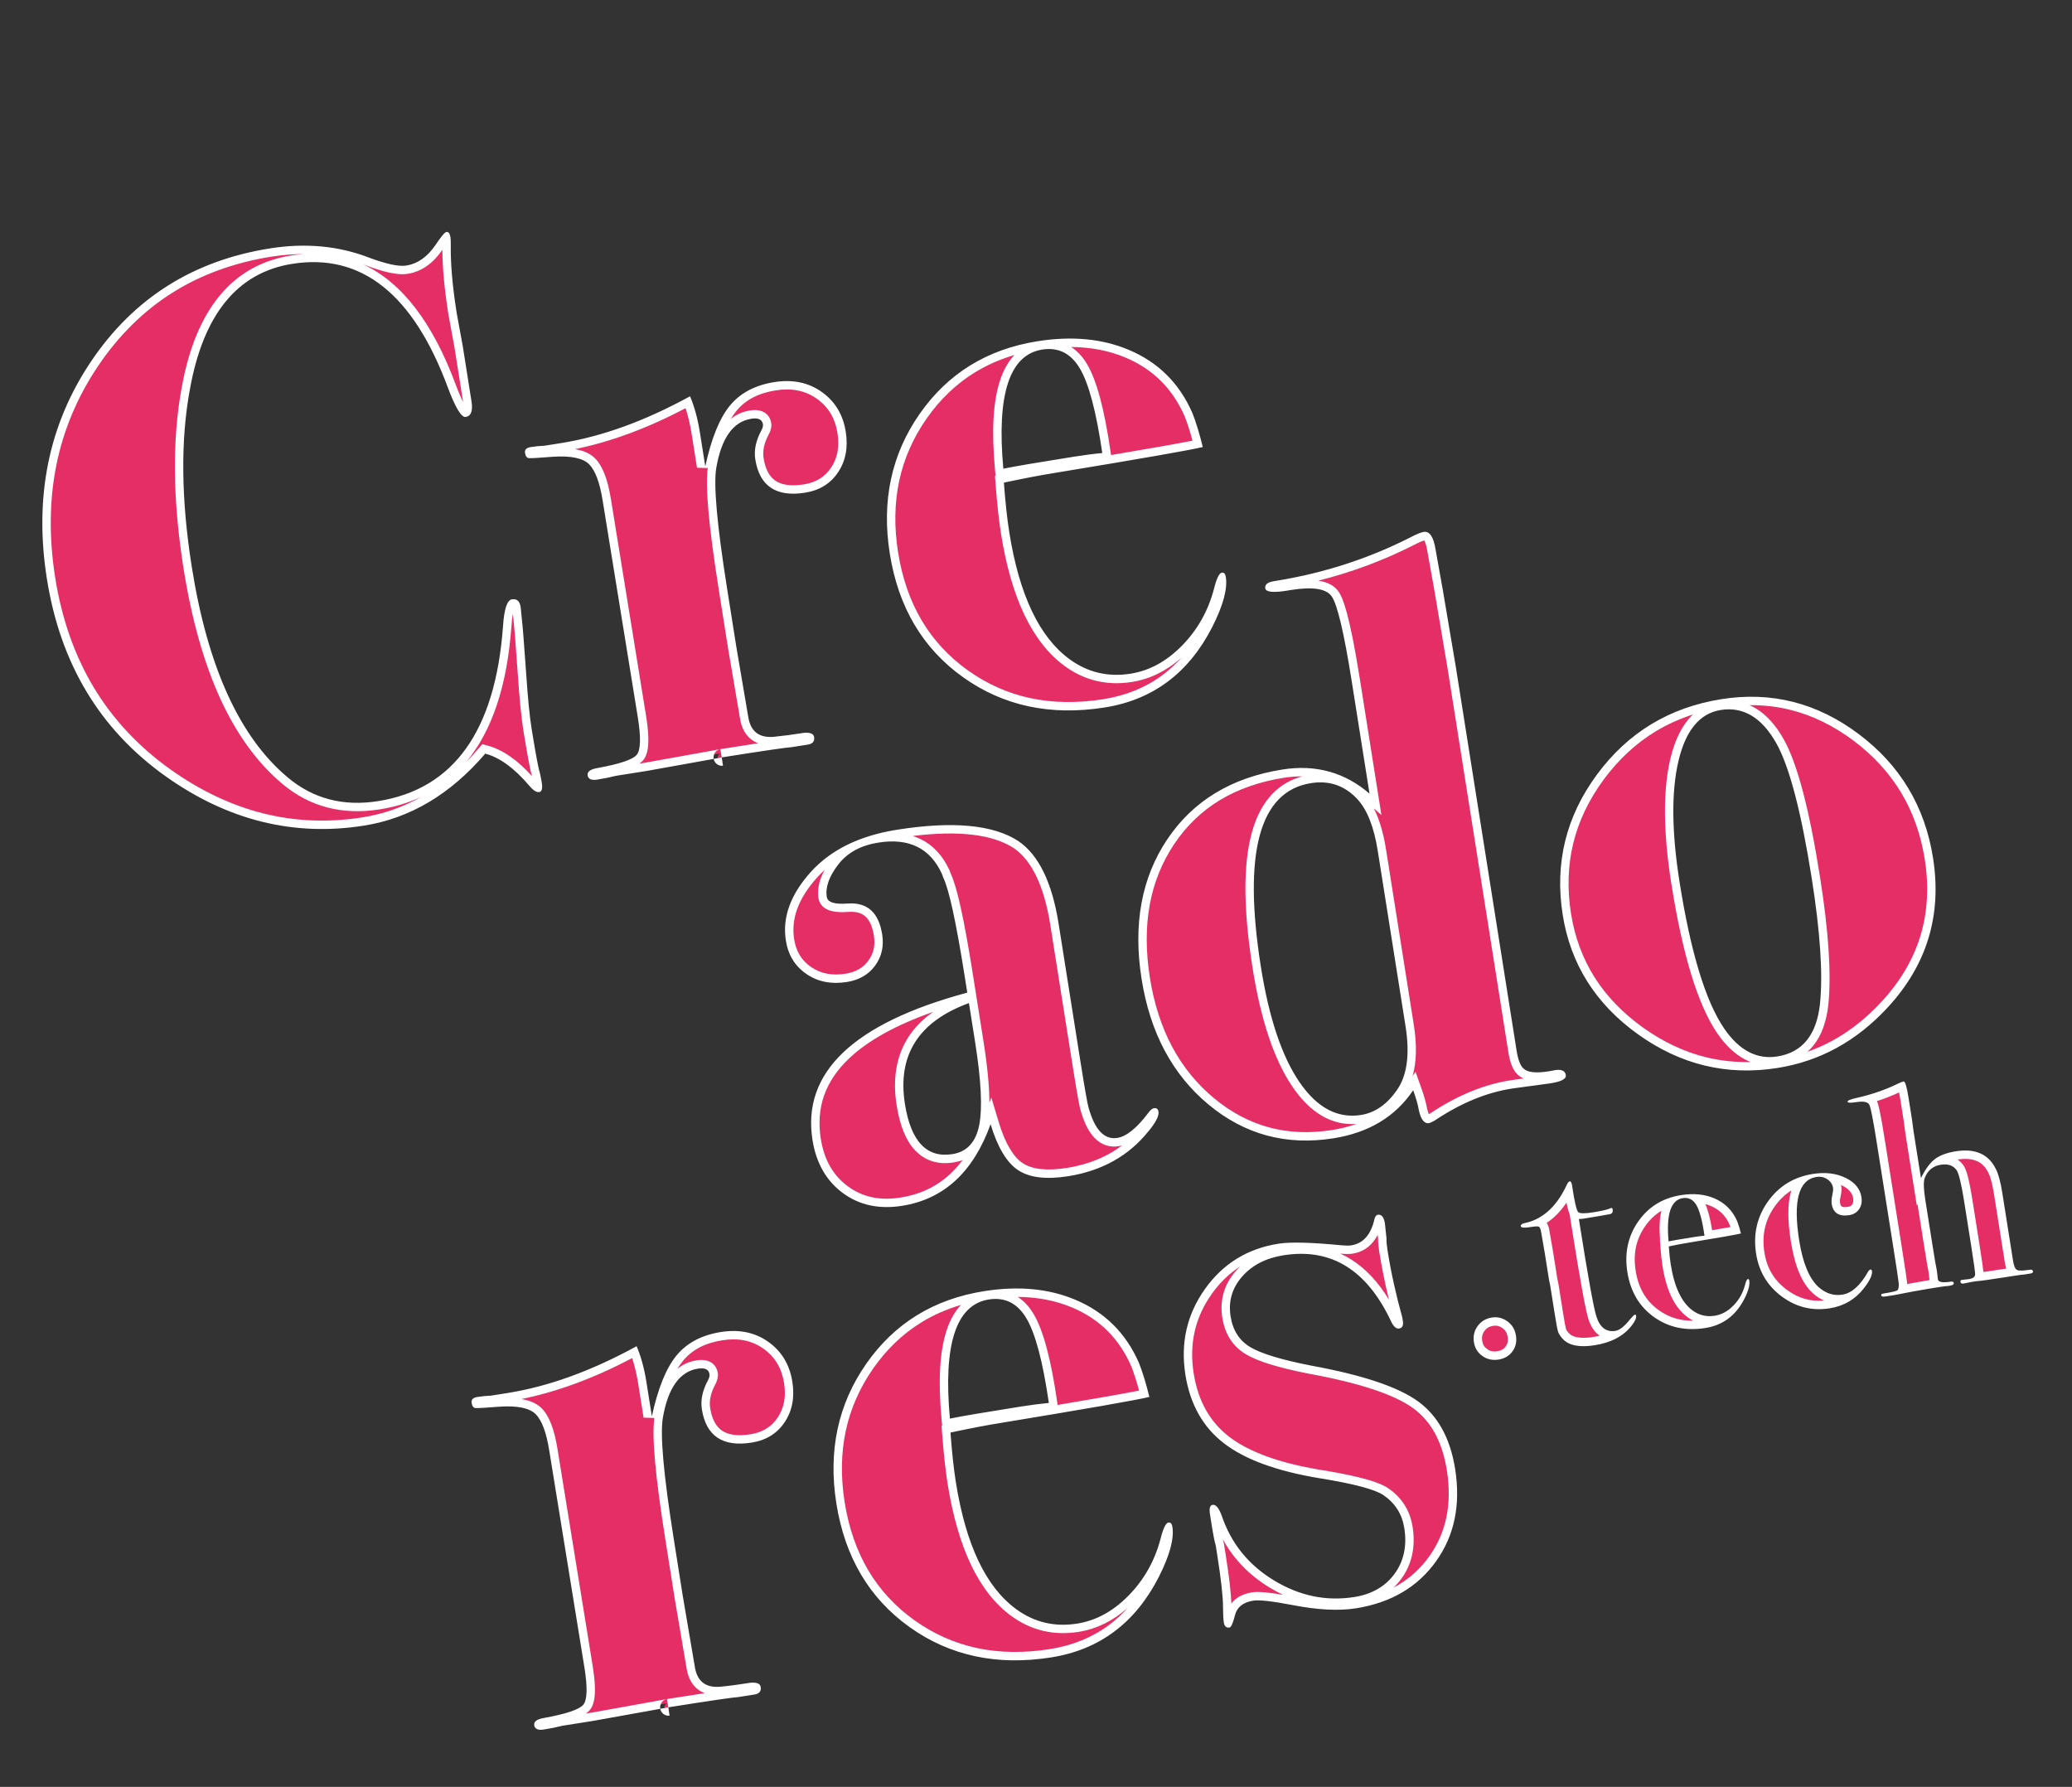 <svg xmlns="http://www.w3.org/2000/svg" xmlns:xlink="http://www.w3.org/1999/xlink" width="247" height="213" viewBox="0 0 247 213">
  <rect x="0" y="0" width="247" height="213" fill="#333333" stroke="none"/>
  <defs>
    <clipPath id="clip-creadores-logo-white-medium-stroke">
      <rect width="247" height="213"/>
    </clipPath>
  </defs>
  <g id="creadores-logo-white-medium-stroke" clip-path="url(#clip-creadores-logo-white-medium-stroke)">
    <g id="Grupo_272" data-name="Grupo 272" transform="translate(-1625.646 -537.479) rotate(-9)">
      <g id="Trazado_67" data-name="Trazado 67" transform="translate(1596 899)" fill="#e42e65">
        <path d="M -47.001 -10.34 C -51.154 -10.34 -55.114 -11.127 -58.773 -12.679 C -62.436 -14.233 -65.903 -16.599 -69.08 -19.712 C -72.445 -23.013 -75.004 -26.795 -76.685 -30.951 C -78.368 -35.111 -79.221 -39.768 -79.221 -44.793 C -79.221 -49.661 -78.452 -54.188 -76.935 -58.247 C -75.42 -62.301 -73.115 -66.006 -70.083 -69.259 C -67.055 -72.51 -63.604 -74.981 -59.826 -76.605 C -56.048 -78.229 -51.831 -79.052 -47.293 -79.052 C -43.129 -79.052 -39.359 -78.094 -36.086 -76.206 C -34.045 -75.05 -32.567 -74.489 -31.564 -74.489 C -30.068 -74.489 -28.672 -75.162 -27.414 -76.49 C -26.851 -77.096 -26.522 -77.402 -26.336 -77.556 C -26.335 -77.543 -26.335 -77.528 -26.335 -77.513 C -26.335 -77.399 -26.351 -77.169 -26.425 -76.721 C -26.816 -74.507 -27.015 -71.734 -27.015 -68.483 C -27.015 -68.152 -26.983 -66.848 -26.918 -64.496 L -26.918 -59.939 L -26.918 -57.803 C -26.918 -57.188 -27.015 -56.883 -27.098 -56.735 C -27.17 -56.604 -27.245 -56.565 -27.344 -56.557 C -27.451 -56.649 -27.884 -57.173 -28.452 -59.943 C -29.63 -65.829 -31.606 -70.32 -34.326 -73.288 C -37.082 -76.294 -40.661 -77.819 -44.962 -77.819 C -48.375 -77.819 -51.361 -76.698 -53.839 -74.488 C -56.287 -72.305 -58.294 -69 -59.804 -64.667 C -61.884 -58.818 -62.939 -51.706 -62.939 -43.531 C -62.939 -37.462 -62.312 -32.125 -61.076 -27.668 C -59.832 -23.182 -57.934 -19.458 -55.437 -16.598 C -52.761 -13.522 -49.204 -11.961 -44.865 -11.961 C -40.184 -11.961 -36.251 -13.547 -33.173 -16.674 C -31.645 -18.227 -30.301 -20.191 -29.178 -22.511 C -28.062 -24.815 -27.133 -27.537 -26.416 -30.601 C -25.849 -33.112 -25.354 -33.224 -25.35 -33.224 C -25.215 -33.224 -25.123 -33.198 -25.075 -33.147 C -25.033 -33.102 -24.94 -32.949 -24.974 -32.5 L -24.975 -32.496 L -24.975 -32.491 L -25.072 -30.841 L -25.073 -30.826 L -25.073 -30.812 C -25.073 -30.6 -25.157 -29.374 -25.557 -24.738 C -25.815 -21.89 -25.947 -19.654 -25.947 -18.092 C -25.947 -16.151 -25.914 -14.509 -25.849 -13.213 L -25.848 -13.19 L -25.845 -13.167 C -25.784 -12.739 -25.753 -12.208 -25.753 -11.587 C -25.753 -11.298 -25.783 -11.136 -25.808 -11.052 C -25.904 -11.111 -26.096 -11.279 -26.377 -11.747 C -27.851 -14.159 -29.462 -15.761 -31.168 -16.511 L -31.455 -16.638 L -31.694 -16.434 C -34.068 -14.408 -36.561 -12.868 -39.103 -11.858 C -41.637 -10.85 -44.295 -10.34 -47.001 -10.34 Z M 42.421 -10.437 C 39.229 -10.437 36.284 -10.948 33.668 -11.957 C 31.059 -12.963 28.699 -14.494 26.654 -16.507 C 24.61 -18.519 23.056 -20.846 22.035 -23.423 C 21.012 -26.005 20.493 -28.916 20.493 -32.074 C 20.493 -35.169 20.996 -38.044 21.988 -40.62 C 22.979 -43.191 24.487 -45.54 26.47 -47.602 C 28.451 -49.662 30.706 -51.228 33.171 -52.257 C 35.639 -53.286 38.391 -53.808 41.353 -53.808 C 45.381 -53.808 48.853 -52.919 51.672 -51.165 C 53.228 -50.2 54.528 -49.01 55.537 -47.629 C 56.545 -46.249 57.293 -44.635 57.761 -42.831 C 57.985 -41.818 58.162 -40.611 58.288 -39.238 C 56.213 -39.127 50.363 -39.04 40.864 -38.982 C 40.864 -38.982 40.864 -38.982 40.864 -38.982 C 39.247 -38.982 37.181 -38.916 34.724 -38.787 L 34.289 -38.764 L 34.252 -38.329 C 34.058 -35.996 33.959 -33.989 33.959 -32.365 C 33.959 -28.548 34.366 -25.234 35.169 -22.514 C 35.982 -19.76 37.225 -17.532 38.863 -15.894 C 40.829 -13.929 43.267 -12.932 46.11 -12.932 C 48.475 -12.932 50.779 -13.749 52.961 -15.36 C 55.125 -16.958 56.796 -19.05 57.927 -21.578 L 57.929 -21.583 L 57.931 -21.588 C 58.247 -22.338 58.474 -22.729 58.619 -22.931 C 58.574 -21.631 57.757 -19.874 56.191 -17.706 C 54.433 -15.289 52.384 -13.452 50.101 -12.248 C 47.822 -11.046 45.238 -10.437 42.421 -10.437 Z M 43.489 -39.535 C 44.766 -39.535 45.899 -39.503 46.854 -39.439 L 47.38 -39.404 L 47.387 -39.932 C 47.453 -45.029 47.092 -48.491 46.283 -50.513 C 45.427 -52.654 43.899 -53.74 41.741 -53.74 C 39.573 -53.74 37.855 -52.529 36.636 -50.142 C 35.477 -47.874 34.74 -44.452 34.446 -39.971 L 34.409 -39.412 L 34.969 -39.439 C 36.314 -39.503 39.18 -39.535 43.489 -39.535 Z M -3.601 -10.699 C -3.857 -10.71 -4.067 -10.927 -4.072 -11.189 C -4.077 -11.455 -3.868 -11.683 -3.607 -11.697 C -3.688 -11.692 -4.513 -11.672 -7.98 -11.602 L -12.733 -11.505 L -16.417 -11.505 L -16.442 -11.505 L -16.467 -11.502 C -17.095 -11.439 -17.829 -11.408 -18.65 -11.408 C -19.001 -11.408 -19.14 -11.472 -19.183 -11.499 C -19.207 -11.515 -19.218 -11.522 -19.218 -11.587 C -19.218 -11.603 -19.216 -11.609 -19.216 -11.609 C -19.216 -11.609 -19.216 -11.609 -19.216 -11.609 C -19.216 -11.609 -19.075 -11.767 -18.359 -11.767 L -18.353 -11.767 L -18.347 -11.767 C -14.616 -11.858 -13.635 -12.353 -13.222 -12.717 C -12.544 -13.316 -12.228 -14.808 -12.228 -17.413 L -12.325 -43.63 C -12.325 -45.959 -12.658 -47.548 -13.343 -48.486 C -14.054 -49.458 -15.521 -50.033 -17.828 -50.243 L -17.832 -50.243 L -17.835 -50.243 C -19.818 -50.396 -20.391 -50.473 -20.556 -50.506 C -20.565 -50.54 -20.578 -50.604 -20.578 -50.716 C -20.578 -50.736 -20.576 -50.749 -20.575 -50.757 C -20.55 -50.769 -20.474 -50.798 -20.301 -50.798 C -19.742 -50.798 -19.207 -50.767 -18.712 -50.705 L -18.681 -50.701 L -18.65 -50.701 L -16.708 -50.701 C -11.844 -50.701 -6.546 -51.693 -0.954 -53.649 C -0.723 -52.524 -0.606 -51.247 -0.606 -49.842 L -0.606 -45.764 L 0.361 -45.583 C 1.556 -48.665 2.866 -50.854 4.256 -52.089 C 5.611 -53.294 7.41 -53.905 9.604 -53.905 C 11.688 -53.905 13.336 -53.285 14.643 -52.008 C 15.946 -50.735 16.58 -49.169 16.58 -47.22 C 16.58 -45.457 16.083 -44.059 15.061 -42.947 C 14.05 -41.847 12.773 -41.312 11.157 -41.312 C 9.548 -41.312 8.339 -41.676 7.565 -42.393 C 6.801 -43.099 6.414 -44.201 6.414 -45.667 C 6.414 -46.65 6.804 -47.658 7.573 -48.664 C 7.84 -49.019 7.968 -49.339 7.968 -49.648 C 7.968 -50.061 7.796 -51.021 6.205 -51.021 C 3.777 -51.021 1.919 -49.176 0.683 -45.536 C 0.012 -43.522 -0.314 -38.801 -0.314 -31.103 L -0.314 -24.015 L -0.314 -24.012 L -0.314 -24.009 L -0.217 -15.468 C -0.216 -13.451 0.85 -12.306 2.867 -12.157 L 2.87 -12.156 L 2.873 -12.156 C 3.908 -12.092 5.152 -12.059 6.57 -12.058 C 7.04 -12.012 7.15 -11.903 7.161 -11.89 C 7.161 -11.889 7.162 -11.885 7.162 -11.879 C 7.162 -11.712 7.162 -11.602 6.788 -11.602 L 4.872 -11.602 C 4.209 -11.667 1.436 -11.699 -3.601 -11.699 L -3.601 -10.699 Z" stroke="none"/>
        <path d="M -3.601 -10.199 L -3.601 -12.199 C -1.684 -12.199 -0.2 -12.194 0.951 -12.187 C 0.67 -12.348 0.421 -12.544 0.206 -12.775 C -0.406 -13.432 -0.716 -14.337 -0.717 -15.466 L -0.814 -24.004 L -0.814 -24.009 L -0.814 -24.015 L -0.814 -31.103 C -0.814 -38.658 -0.497 -43.382 0.156 -45.528 L -1.106 -45.764 L -1.106 -49.842 C -1.106 -50.983 -1.184 -52.036 -1.34 -52.987 C -6.19 -51.339 -10.819 -50.416 -15.138 -50.234 C -14.13 -49.898 -13.403 -49.416 -12.94 -48.781 C -12.189 -47.754 -11.825 -46.069 -11.825 -43.631 L -11.728 -17.413 C -11.728 -14.616 -12.087 -13.052 -12.891 -12.342 C -13.016 -12.232 -13.175 -12.117 -13.401 -12.005 L -12.738 -12.005 L -7.991 -12.102 C -4.569 -12.171 -3.732 -12.192 -3.632 -12.196 C -4.16 -12.172 -4.582 -11.716 -4.571 -11.179 C -4.561 -10.646 -4.127 -10.207 -3.601 -10.199 M -47.001 -10.84 C -44.499 -10.84 -42.04 -11.287 -39.685 -12.169 C -41.291 -11.697 -43.018 -11.461 -44.865 -11.461 C -49.355 -11.461 -53.039 -13.079 -55.813 -16.269 C -58.361 -19.186 -60.293 -22.976 -61.558 -27.534 C -62.806 -32.035 -63.439 -37.417 -63.439 -43.531 C -63.439 -51.762 -62.375 -58.929 -60.275 -64.835 C -57.156 -73.782 -52.004 -78.319 -44.962 -78.319 C -44.445 -78.319 -43.938 -78.298 -43.442 -78.256 C -44.682 -78.453 -45.967 -78.552 -47.293 -78.552 C -51.763 -78.552 -55.913 -77.742 -59.629 -76.145 C -63.342 -74.549 -66.736 -72.118 -69.717 -68.918 C -72.704 -65.713 -74.975 -62.064 -76.467 -58.072 C -77.963 -54.069 -78.721 -49.601 -78.721 -44.793 C -78.721 -39.832 -77.88 -35.238 -76.222 -31.138 C -74.566 -27.046 -72.045 -23.322 -68.73 -20.069 C -65.598 -17 -62.182 -14.668 -58.577 -13.139 C -54.981 -11.613 -51.086 -10.84 -47.001 -10.84 M 42.421 -10.937 C 45.156 -10.937 47.661 -11.527 49.867 -12.69 C 50.735 -13.148 51.569 -13.701 52.365 -14.345 C 50.361 -13.075 48.262 -12.432 46.11 -12.432 C 43.13 -12.432 40.572 -13.478 38.51 -15.541 C 36.812 -17.238 35.527 -19.537 34.69 -22.373 C 33.873 -25.138 33.459 -28.5 33.459 -32.365 C 33.459 -34.003 33.558 -36.024 33.754 -38.371 L 33.826 -39.24 L 33.897 -39.244 L 33.947 -40.004 C 34.25 -44.618 34.984 -48.008 36.19 -50.37 C 36.795 -51.552 37.529 -52.476 38.374 -53.119 C 36.599 -52.888 34.922 -52.445 33.364 -51.795 C 30.962 -50.793 28.764 -49.266 26.83 -47.255 C 24.893 -45.242 23.421 -42.949 22.455 -40.44 C 21.485 -37.922 20.993 -35.107 20.993 -32.074 C 20.993 -28.979 21.5 -26.13 22.5 -23.607 C 23.495 -21.095 25.011 -18.827 27.005 -16.863 C 29.001 -14.898 31.303 -13.404 33.848 -12.423 C 36.407 -11.437 39.291 -10.937 42.421 -10.937 M -26.282 -12.534 C -26.296 -12.739 -26.315 -12.927 -26.34 -13.096 L -26.346 -13.142 L -26.348 -13.188 C -26.414 -14.493 -26.447 -16.143 -26.447 -18.092 C -26.447 -19.669 -26.315 -21.921 -26.055 -24.781 C -25.636 -29.639 -25.573 -30.645 -25.573 -30.812 L -25.573 -30.841 L -25.571 -30.87 L -25.505 -32 C -25.629 -31.657 -25.774 -31.173 -25.928 -30.494 L -25.929 -30.49 L -25.929 -30.487 C -27.539 -23.61 -30.161 -18.581 -33.769 -15.426 C -33.179 -15.859 -32.595 -16.322 -32.019 -16.814 L -31.541 -17.222 L -30.967 -16.969 C -29.294 -16.233 -27.72 -14.742 -26.282 -12.534 M 47.882 -39.536 C 52.742 -39.584 56.039 -39.643 57.739 -39.713 C 57.621 -40.847 57.465 -41.853 57.275 -42.714 C 56.823 -44.453 56.102 -46.007 55.133 -47.334 C 54.163 -48.663 52.91 -49.809 51.408 -50.74 C 49.607 -51.861 47.528 -52.618 45.196 -53.005 C 45.842 -52.43 46.364 -51.658 46.748 -50.699 C 47.581 -48.614 47.954 -45.09 47.887 -39.925 L 47.882 -39.536 M 11.157 -41.812 C 12.626 -41.812 13.782 -42.294 14.693 -43.285 C 15.626 -44.3 16.08 -45.588 16.08 -47.22 C 16.08 -49.027 15.495 -50.477 14.294 -51.651 C 13.085 -52.831 11.551 -53.405 9.604 -53.405 C 7.507 -53.405 5.867 -52.852 4.588 -51.716 C 4.319 -51.477 4.053 -51.199 3.789 -50.883 C 4.527 -51.307 5.336 -51.521 6.205 -51.521 C 7.873 -51.521 8.468 -50.553 8.468 -49.648 C 8.468 -49.227 8.307 -48.809 7.976 -48.368 L 7.974 -48.364 L 7.971 -48.36 C 7.27 -47.444 6.914 -46.537 6.914 -45.667 C 6.914 -44.327 7.238 -43.376 7.904 -42.76 C 8.583 -42.131 9.678 -41.812 11.157 -41.812 M -27.418 -57.872 L -27.418 -59.939 L -27.418 -64.489 C -27.483 -66.841 -27.515 -68.148 -27.515 -68.483 C -27.515 -71.46 -27.349 -74.044 -27.022 -76.177 C -27.029 -76.169 -27.037 -76.161 -27.044 -76.153 L -27.048 -76.149 L -27.051 -76.146 C -28.407 -74.714 -29.925 -73.989 -31.564 -73.989 C -32.671 -73.989 -34.185 -74.554 -36.329 -75.769 L -36.332 -75.771 L -36.335 -75.773 C -36.435 -75.831 -36.536 -75.888 -36.637 -75.944 C -32.422 -73.126 -29.516 -67.81 -27.963 -60.043 C -27.755 -59.03 -27.569 -58.34 -27.418 -57.872 M -47.001 -9.84 C -55.481 -9.84 -62.957 -13.011 -69.43 -19.355 C -76.291 -26.086 -79.721 -34.566 -79.721 -44.793 C -79.721 -54.696 -76.631 -62.965 -70.449 -69.6 C -64.268 -76.235 -56.549 -79.552 -47.293 -79.552 C -43.021 -79.552 -39.202 -78.581 -35.836 -76.639 C -33.894 -75.539 -32.47 -74.989 -31.564 -74.989 C -30.204 -74.989 -28.942 -75.604 -27.777 -76.833 C -26.936 -77.74 -26.418 -78.193 -26.224 -78.193 C -25.965 -78.193 -25.835 -77.966 -25.835 -77.513 C -25.835 -77.319 -25.868 -77.028 -25.932 -76.639 C -26.321 -74.438 -26.515 -71.72 -26.515 -68.483 C -26.515 -68.16 -26.482 -66.833 -26.418 -64.503 C -26.418 -62.237 -26.418 -60.716 -26.418 -59.939 L -26.418 -57.803 C -26.418 -56.638 -26.741 -56.056 -27.389 -56.056 C -27.906 -56.056 -28.424 -57.318 -28.942 -59.842 C -31.272 -71.493 -36.612 -77.319 -44.962 -77.319 C -51.565 -77.319 -56.355 -73.047 -59.332 -64.503 C -61.403 -58.677 -62.439 -51.686 -62.439 -43.531 C -62.439 -31.426 -59.979 -22.559 -55.06 -16.927 C -52.471 -13.95 -49.073 -12.461 -44.865 -12.461 C -35.739 -12.461 -29.751 -18.546 -26.903 -30.714 C -26.45 -32.721 -25.932 -33.724 -25.35 -33.724 C -24.702 -33.724 -24.411 -33.304 -24.476 -32.462 L -24.573 -30.812 C -24.573 -30.488 -24.735 -28.449 -25.058 -24.695 C -25.317 -21.847 -25.447 -19.646 -25.447 -18.092 C -25.447 -16.151 -25.414 -14.532 -25.35 -13.238 C -25.285 -12.785 -25.253 -12.235 -25.253 -11.587 C -25.253 -10.875 -25.414 -10.519 -25.738 -10.519 C -26.062 -10.519 -26.418 -10.843 -26.806 -11.49 C -28.23 -13.82 -29.751 -15.341 -31.369 -16.053 C -36.224 -11.911 -41.435 -9.84 -47.001 -9.84 Z M 42.421 -9.937 C 35.883 -9.937 30.511 -12.008 26.304 -16.151 C 22.096 -20.293 19.993 -25.601 19.993 -32.074 C 19.993 -38.417 22.031 -43.709 26.109 -47.948 C 30.187 -52.188 35.268 -54.308 41.353 -54.308 C 45.495 -54.308 49.023 -53.402 51.936 -51.589 C 55.172 -49.583 57.276 -46.702 58.247 -42.948 C 58.506 -41.783 58.7 -40.391 58.83 -38.773 C 57.341 -38.644 51.353 -38.547 40.867 -38.482 C 39.249 -38.482 37.21 -38.417 34.751 -38.288 C 34.556 -35.957 34.459 -33.983 34.459 -32.365 C 34.459 -24.792 36.045 -19.419 39.217 -16.248 C 41.094 -14.371 43.392 -13.432 46.11 -13.432 C 48.376 -13.432 50.56 -14.209 52.664 -15.762 C 54.768 -17.316 56.37 -19.322 57.47 -21.782 C 57.988 -23.012 58.409 -23.627 58.732 -23.627 C 58.991 -23.627 59.121 -23.433 59.121 -23.044 C 59.121 -21.62 58.279 -19.743 56.596 -17.413 C 52.972 -12.429 48.246 -9.937 42.421 -9.937 Z M 43.489 -40.035 C 44.783 -40.035 45.916 -40.003 46.887 -39.938 C 46.952 -44.922 46.596 -48.385 45.819 -50.327 C 45.042 -52.269 43.683 -53.24 41.741 -53.24 C 37.793 -53.24 35.527 -48.806 34.945 -39.938 C 36.304 -40.003 39.152 -40.035 43.489 -40.035 Z M -18.65 -10.908 C -19.362 -10.908 -19.718 -11.134 -19.718 -11.587 C -19.718 -12.04 -19.265 -12.267 -18.359 -12.267 C -15.705 -12.332 -14.103 -12.607 -13.553 -13.092 C -13.003 -13.578 -12.728 -15.018 -12.728 -17.413 L -12.825 -43.628 C -12.825 -45.829 -13.132 -47.35 -13.747 -48.191 C -14.362 -49.033 -15.738 -49.55 -17.874 -49.745 C -19.557 -49.874 -20.511 -49.971 -20.738 -50.036 C -20.964 -50.101 -21.078 -50.327 -21.078 -50.716 C -21.078 -51.104 -20.819 -51.298 -20.301 -51.298 C -19.718 -51.298 -19.168 -51.266 -18.65 -51.201 L -16.708 -51.201 C -11.724 -51.201 -6.352 -52.237 -0.591 -54.308 C -0.267 -53.013 -0.106 -51.525 -0.106 -49.842 L -0.106 -45.764 C 1.124 -48.935 2.467 -51.169 3.924 -52.463 C 5.38 -53.758 7.273 -54.405 9.604 -54.405 C 11.804 -54.405 13.601 -53.725 14.992 -52.366 C 16.384 -51.007 17.08 -49.291 17.08 -47.22 C 17.08 -45.343 16.53 -43.806 15.429 -42.608 C 14.329 -41.411 12.905 -40.812 11.157 -40.812 C 7.662 -40.812 5.914 -42.43 5.914 -45.667 C 5.914 -46.767 6.335 -47.867 7.176 -48.968 C 7.37 -49.227 7.468 -49.453 7.468 -49.648 C 7.468 -50.23 7.047 -50.521 6.205 -50.521 C 4.005 -50.521 2.322 -48.806 1.157 -45.375 C 0.509 -43.434 0.186 -38.676 0.186 -31.103 L 0.186 -24.015 L 0.283 -15.471 C 0.283 -13.723 1.157 -12.785 2.904 -12.655 C 3.94 -12.591 5.17 -12.558 6.594 -12.558 C 7.306 -12.493 7.662 -12.267 7.662 -11.879 C 7.662 -11.361 7.37 -11.102 6.788 -11.102 L 4.846 -11.102 C 4.264 -11.167 1.448 -11.199 -3.601 -11.199 C -3.342 -11.199 -4.798 -11.167 -7.97 -11.102 L -12.728 -11.005 L -16.417 -11.005 C -17.064 -10.94 -17.809 -10.908 -18.65 -10.908 Z" stroke="none" fill="#fff"/>
      </g>
      <g id="Trazado_66" data-name="Trazado 66" transform="translate(1674.945 954.006)" fill="#e42e65">
        <path d="M 35.971 -10.453 C 33.009 -10.453 30.211 -10.991 27.655 -12.053 C 25.097 -13.115 22.705 -14.733 20.544 -16.862 C 18.384 -18.991 16.742 -21.343 15.664 -23.852 C 14.588 -26.358 14.042 -29.097 14.042 -31.993 C 14.042 -35.018 14.589 -37.857 15.666 -40.428 C 16.744 -43 18.385 -45.383 20.544 -47.511 C 22.704 -49.639 25.12 -51.257 27.724 -52.32 C 30.33 -53.382 33.202 -53.921 36.262 -53.921 C 39.189 -53.921 41.945 -53.375 44.451 -52.299 C 46.959 -51.222 49.293 -49.581 51.389 -47.422 C 53.486 -45.262 55.08 -42.854 56.127 -40.264 C 57.174 -37.675 57.705 -34.826 57.705 -31.798 C 57.705 -28.428 57.036 -25.341 55.716 -22.623 C 54.396 -19.905 52.386 -17.473 49.74 -15.395 C 47.656 -13.753 45.441 -12.505 43.157 -11.685 C 40.875 -10.867 38.458 -10.453 35.971 -10.453 Z M 35.971 -53.659 C 33.236 -53.659 31.087 -51.807 29.585 -48.154 C 28.143 -44.647 27.412 -39.765 27.412 -33.643 C 27.412 -29.4 27.626 -25.718 28.048 -22.7 C 28.474 -19.654 29.125 -17.188 29.984 -15.37 C 31.428 -12.345 33.507 -10.812 36.165 -10.812 C 39.447 -10.812 41.635 -12.766 42.667 -16.62 C 43.581 -20.078 44.044 -25.151 44.044 -31.701 C 44.044 -39.749 43.478 -45.361 42.362 -48.38 C 41.057 -51.883 38.907 -53.659 35.971 -53.659 Z M -17.625 -10.453 C -20.388 -10.453 -22.941 -10.969 -25.212 -11.987 C -27.481 -13.004 -29.539 -14.554 -31.327 -16.593 C -33.12 -18.638 -34.484 -20.991 -35.381 -23.587 C -36.281 -26.192 -36.737 -29.118 -36.737 -32.284 C -36.737 -35.513 -36.273 -38.466 -35.358 -41.062 C -34.447 -43.647 -33.061 -45.953 -31.239 -47.915 C -29.421 -49.875 -27.284 -51.365 -24.887 -52.344 C -22.483 -53.326 -19.746 -53.824 -16.751 -53.824 C -14.826 -53.824 -13.058 -53.463 -11.496 -52.752 C -9.937 -52.042 -8.534 -50.959 -7.326 -49.534 L -6.444 -48.495 L -6.444 -49.858 L -6.444 -63.451 C -6.444 -71.386 -6.916 -73.277 -7.271 -74.009 C -7.856 -75.215 -9.527 -75.801 -12.38 -75.801 C -12.539 -75.801 -12.705 -75.8 -12.872 -75.796 C -14.273 -75.796 -14.737 -75.963 -14.873 -76.037 C -14.867 -76.042 -14.859 -76.047 -14.848 -76.053 C -14.796 -76.084 -14.63 -76.155 -14.226 -76.155 C -8.311 -76.155 -2.575 -77.045 2.822 -78.801 C 3.773 -79.118 4.167 -79.165 4.318 -79.165 C 4.398 -79.165 4.532 -79.165 4.665 -78.874 C 4.766 -78.654 4.886 -78.208 4.886 -77.335 L 4.886 -77.33 L 4.886 -77.325 L 4.984 -72.47 L 5.081 -63.156 L 5.081 -16.846 C 5.081 -15.619 5.276 -14.786 5.677 -14.299 C 6.191 -13.645 7.259 -13.327 8.941 -13.327 C 9.114 -13.327 9.296 -13.33 9.482 -13.337 L 9.49 -13.337 L 9.498 -13.337 C 9.583 -13.343 9.665 -13.346 9.741 -13.346 C 10.122 -13.346 10.285 -13.275 10.348 -13.233 C 10.378 -13.214 10.413 -13.19 10.42 -13.093 C 10.348 -13.042 10.038 -12.88 8.984 -12.88 L 4.621 -12.977 C 4.495 -12.979 4.368 -12.981 4.243 -12.981 C 1.13 -12.981 -2.173 -12.184 -5.575 -10.612 C -5.923 -10.497 -6.054 -10.463 -6.098 -10.453 C -6.153 -10.457 -6.228 -10.479 -6.313 -10.632 C -6.398 -10.785 -6.506 -11.096 -6.541 -11.715 C -6.543 -12.332 -6.641 -13.152 -6.841 -14.22 L -7.024 -15.194 L -7.699 -14.468 C -8.937 -13.137 -10.396 -12.125 -12.035 -11.46 C -13.683 -10.791 -15.563 -10.453 -17.625 -10.453 Z M -13.644 -52.688 C -16.951 -52.688 -19.456 -50.849 -21.09 -47.223 C -22.666 -43.727 -23.465 -38.44 -23.465 -31.507 C -23.465 -25.312 -22.648 -20.439 -21.038 -17.021 C -19.37 -13.481 -16.98 -11.686 -13.935 -11.686 C -12.118 -11.686 -10.412 -12.505 -8.865 -14.122 C -7.323 -15.732 -6.541 -18.315 -6.541 -21.798 L -6.541 -42.964 C -6.541 -45.966 -7.061 -48.249 -8.085 -49.751 C -9.407 -51.699 -11.277 -52.688 -13.644 -52.688 Z M -69.666 -10.55 C -72.297 -10.55 -74.447 -11.381 -76.057 -13.021 C -77.67 -14.664 -78.487 -16.833 -78.487 -19.468 C -78.487 -21.413 -78.066 -23.181 -77.236 -24.722 C -76.404 -26.267 -75.134 -27.635 -73.46 -28.79 C -70.051 -31.142 -64.836 -32.705 -57.962 -33.437 L -57.515 -33.485 L -57.515 -33.934 L -57.515 -35.973 C -57.515 -42.523 -57.742 -46.47 -58.209 -48.037 L -58.301 -48.499 L -58.305 -48.518 L -58.31 -48.536 C -59.28 -52 -61.761 -53.756 -65.685 -53.756 C -65.851 -53.756 -66.014 -53.752 -66.175 -53.745 C -65.246 -53.862 -64.272 -53.921 -63.258 -53.921 C -56.688 -53.921 -52.065 -52.757 -49.518 -50.46 C -47.499 -48.561 -46.476 -45.157 -46.476 -40.343 L -46.476 -23.74 C -46.476 -20.452 -46.443 -18.59 -46.375 -18.046 C -46.202 -16.594 -45.864 -15.52 -45.343 -14.766 C -44.777 -13.946 -44.01 -13.53 -43.063 -13.53 C -41.817 -13.53 -40.37 -14.338 -38.639 -16 L -38.635 -16.004 L -38.631 -16.007 C -38.41 -16.228 -38.281 -16.307 -38.224 -16.334 C -38.238 -16.17 -38.398 -15.658 -39.605 -14.601 L -39.609 -14.598 L -39.612 -14.595 C -40.949 -13.382 -42.463 -12.46 -44.109 -11.854 C -45.761 -11.246 -47.598 -10.938 -49.568 -10.938 C -52.08 -10.938 -53.91 -11.449 -55.007 -12.457 C -56.11 -13.471 -56.858 -15.363 -57.228 -18.079 L -57.433 -19.58 L -58.162 -18.252 C -59.573 -15.682 -61.258 -13.732 -63.171 -12.456 C -65.069 -11.191 -67.254 -10.55 -69.666 -10.55 Z M -57.515 -33.28 L -58.111 -33.163 C -64.628 -31.886 -67.933 -28.128 -67.933 -21.992 C -67.933 -19.634 -67.512 -17.824 -66.68 -16.612 C -65.808 -15.34 -64.494 -14.696 -62.773 -14.696 C -60.801 -14.696 -59.402 -15.786 -58.614 -17.936 C -57.874 -19.952 -57.515 -23.216 -57.515 -27.915 L -57.515 -32.672 L -57.515 -33.28 Z M -71.996 -37.93 C -73.757 -37.93 -75.153 -38.441 -76.265 -39.492 C -77.368 -40.536 -77.904 -41.83 -77.904 -43.449 C -77.904 -44.749 -77.574 -46.007 -76.923 -47.189 C -76.261 -48.389 -75.249 -49.548 -73.914 -50.635 C -72.579 -51.722 -71.01 -52.549 -69.251 -53.094 C -69.158 -53.123 -69.063 -53.151 -68.968 -53.179 C -69.799 -52.85 -70.537 -52.381 -71.176 -51.774 C -72.567 -50.451 -73.273 -49.121 -73.273 -47.819 C -73.273 -47.456 -73.124 -46.95 -72.414 -46.595 C -71.964 -46.37 -71.333 -46.226 -70.484 -46.155 C -68.413 -45.983 -67.448 -44.783 -67.448 -42.381 C -67.448 -41.084 -67.86 -40.04 -68.709 -39.191 C -69.558 -38.342 -70.633 -37.93 -71.996 -37.93 Z" stroke="none"/>
        <path d="M -17.625 -10.953 C -16.583 -10.953 -15.591 -11.041 -14.655 -11.218 C -17.567 -11.48 -19.864 -13.357 -21.49 -16.808 C -23.132 -20.293 -23.965 -25.238 -23.965 -31.507 C -23.965 -34.987 -23.765 -38.081 -23.371 -40.703 C -22.971 -43.367 -22.357 -45.63 -21.546 -47.429 C -20.702 -49.302 -19.615 -50.739 -18.316 -51.699 C -17.206 -52.52 -15.933 -53.005 -14.521 -53.145 C -15.235 -53.264 -15.979 -53.324 -16.751 -53.324 C -19.681 -53.324 -22.355 -52.838 -24.698 -51.881 C -27.027 -50.93 -29.104 -49.481 -30.873 -47.575 C -32.648 -45.663 -33.998 -43.416 -34.886 -40.896 C -35.783 -38.354 -36.237 -35.456 -36.237 -32.284 C -36.237 -29.174 -35.79 -26.303 -34.908 -23.751 C -34.033 -21.216 -32.701 -18.919 -30.951 -16.923 C -29.21 -14.938 -27.211 -13.431 -25.007 -12.443 C -22.801 -11.454 -20.317 -10.953 -17.625 -10.953 M -5.934 -11.021 C -5.884 -11.037 -5.827 -11.056 -5.759 -11.078 C -2.3 -12.672 1.065 -13.481 4.243 -13.481 C 4.372 -13.481 4.502 -13.479 4.632 -13.477 L 5.894 -13.449 C 5.653 -13.599 5.451 -13.778 5.287 -13.986 C 4.805 -14.574 4.581 -15.483 4.581 -16.846 L 4.581 -63.154 L 4.484 -72.465 L 4.387 -77.315 L 4.386 -77.325 L 4.386 -77.335 C 4.386 -78.152 4.276 -78.516 4.214 -78.656 C 4.053 -78.635 3.694 -78.564 2.984 -78.328 L 2.981 -78.327 L 2.977 -78.326 C -0.865 -77.076 -4.876 -76.261 -9 -75.889 C -7.915 -75.549 -7.195 -74.997 -6.821 -74.227 C -6.445 -73.451 -5.944 -71.489 -5.944 -63.451 L -5.944 -49.858 L -5.944 -47.132 L -6.712 -48.037 C -6.262 -46.668 -6.041 -44.989 -6.041 -42.964 L -6.041 -21.798 C -6.041 -19.38 -6.412 -17.372 -7.145 -15.797 L -6.715 -16.26 L -6.35 -14.312 C -6.145 -13.222 -6.045 -12.377 -6.042 -11.73 C -6.02 -11.373 -5.974 -11.152 -5.934 -11.021 M -69.666 -11.05 C -67.354 -11.05 -65.263 -11.663 -63.449 -12.872 C -62.838 -13.279 -62.25 -13.759 -61.688 -14.309 C -62.065 -14.227 -62.432 -14.196 -62.773 -14.196 C -64.668 -14.196 -66.122 -14.913 -67.093 -16.329 C -67.995 -17.644 -68.433 -19.497 -68.433 -21.992 C -68.433 -25.174 -67.557 -27.781 -65.829 -29.741 C -64.918 -30.774 -63.766 -31.63 -62.383 -32.303 C -66.995 -31.46 -70.614 -30.145 -73.176 -28.378 C -74.784 -27.269 -76.002 -25.959 -76.796 -24.485 C -77.586 -23.018 -77.987 -21.33 -77.987 -19.468 C -77.987 -16.933 -77.239 -14.939 -75.7 -13.372 C -74.167 -11.809 -72.193 -11.05 -69.666 -11.05 M 32.937 -11.153 C 32.715 -11.28 32.5 -11.422 32.29 -11.578 C 31.208 -12.385 30.281 -13.588 29.532 -15.157 C 28.651 -17.02 27.985 -19.534 27.553 -22.63 C 27.127 -25.672 26.912 -29.377 26.912 -33.643 C 26.912 -39.83 27.656 -44.777 29.123 -48.345 C 30.05 -50.599 31.222 -52.204 32.626 -53.149 C 30.976 -52.894 29.399 -52.463 27.913 -51.857 C 25.369 -50.819 23.008 -49.237 20.895 -47.155 C 18.783 -45.074 17.179 -42.746 16.127 -40.235 C 15.075 -37.725 14.542 -34.952 14.542 -31.993 C 14.542 -29.165 15.074 -26.493 16.124 -24.049 C 17.176 -21.6 18.781 -19.302 20.895 -17.219 C 23.01 -15.135 25.348 -13.552 27.846 -12.515 C 29.451 -11.848 31.155 -11.393 32.937 -11.153 M 39.791 -11.297 C 40.881 -11.497 41.949 -11.784 42.988 -12.156 C 45.221 -12.957 47.389 -14.179 49.431 -15.788 C 52.017 -17.819 53.98 -20.193 55.266 -22.841 C 56.553 -25.491 57.205 -28.504 57.205 -31.798 C 57.205 -34.762 56.686 -37.547 55.663 -40.077 C 54.641 -42.606 53.082 -44.96 51.031 -47.074 C 48.981 -49.185 46.701 -50.788 44.254 -51.839 C 42.738 -52.49 41.128 -52.942 39.442 -53.191 C 39.68 -53.041 39.91 -52.873 40.132 -52.688 C 41.249 -51.754 42.157 -50.364 42.831 -48.554 C 43.984 -45.435 44.544 -39.923 44.544 -31.701 C 44.544 -25.108 44.075 -19.992 43.15 -16.49 C 42.616 -14.497 41.766 -12.962 40.622 -11.929 C 40.36 -11.693 40.083 -11.482 39.791 -11.297 M -49.568 -11.438 C -47.657 -11.438 -45.878 -11.736 -44.282 -12.323 C -43.721 -12.529 -43.177 -12.774 -42.65 -13.055 C -42.789 -13.039 -42.927 -13.03 -43.063 -13.03 C -44.168 -13.03 -45.099 -13.532 -45.755 -14.482 C -46.323 -15.304 -46.688 -16.451 -46.871 -17.987 C -46.916 -18.35 -46.976 -19.344 -46.976 -23.74 L -46.976 -40.343 C -46.976 -45.01 -47.945 -48.291 -49.857 -50.093 C -52.083 -52.096 -56.001 -53.204 -61.517 -53.392 C -61.2 -53.236 -60.901 -53.058 -60.619 -52.86 C -59.282 -51.918 -58.343 -50.509 -57.829 -48.671 L -57.819 -48.634 L -57.811 -48.597 L -57.723 -48.157 C -57.247 -46.526 -57.015 -42.539 -57.015 -35.973 L -57.015 -33.934 L -57.015 -33.887 L -57.015 -32.672 L -57.015 -27.915 C -57.015 -24.905 -57.163 -22.471 -57.464 -20.564 L -57.142 -21.149 L -56.733 -18.146 C -56.379 -15.549 -55.684 -13.758 -54.668 -12.825 C -53.667 -11.905 -51.951 -11.438 -49.568 -11.438 M -71.996 -38.43 C -70.772 -38.43 -69.813 -38.794 -69.062 -39.545 C -68.312 -40.295 -67.948 -41.223 -67.948 -42.381 C -67.948 -43.465 -68.165 -44.281 -68.595 -44.807 C -69.003 -45.305 -69.634 -45.583 -70.526 -45.657 C -71.439 -45.733 -72.13 -45.894 -72.638 -46.147 C -73.626 -46.641 -73.773 -47.407 -73.773 -47.819 C -73.773 -48.887 -73.359 -49.96 -72.538 -51.02 C -72.906 -50.78 -73.26 -50.522 -73.598 -50.247 C -74.883 -49.201 -75.855 -48.091 -76.485 -46.948 C -77.095 -45.841 -77.404 -44.664 -77.404 -43.449 C -77.404 -41.975 -76.919 -40.8 -75.921 -39.855 C -74.907 -38.896 -73.623 -38.43 -71.996 -38.43 M 35.971 -9.953 C 29.886 -9.953 24.627 -12.137 20.193 -16.506 C 15.759 -20.875 13.542 -26.038 13.542 -31.993 C 13.542 -38.207 15.759 -43.498 20.193 -47.867 C 24.627 -52.236 29.983 -54.421 36.262 -54.421 C 42.282 -54.421 47.444 -52.204 51.748 -47.77 C 56.052 -43.336 58.205 -38.012 58.205 -31.798 C 58.205 -24.872 55.486 -19.273 50.049 -15.001 C 45.777 -11.636 41.084 -9.953 35.971 -9.953 Z M 35.971 -53.159 C 33.446 -53.159 31.472 -51.427 30.048 -47.964 C 28.624 -44.501 27.912 -39.728 27.912 -33.643 C 27.912 -25.164 28.753 -19.144 30.436 -15.584 C 31.796 -12.736 33.705 -11.312 36.165 -11.312 C 39.207 -11.312 41.214 -13.124 42.184 -16.749 C 43.091 -20.18 43.544 -25.164 43.544 -31.701 C 43.544 -39.728 42.994 -45.23 41.893 -48.207 C 40.663 -51.508 38.689 -53.159 35.971 -53.159 Z M -6.071 -9.953 C -6.653 -9.953 -6.977 -10.535 -7.041 -11.7 C -7.041 -12.283 -7.139 -13.092 -7.333 -14.128 C -9.922 -11.344 -13.352 -9.953 -17.625 -9.953 C -23.321 -9.953 -28.013 -12.056 -31.703 -16.264 C -35.392 -20.471 -37.237 -25.811 -37.237 -32.284 C -37.237 -38.886 -35.36 -44.21 -31.606 -48.256 C -27.852 -52.301 -22.9 -54.324 -16.751 -54.324 C -12.738 -54.324 -9.469 -52.835 -6.944 -49.858 L -6.944 -63.451 C -6.944 -69.276 -7.203 -72.723 -7.721 -73.791 C -8.209 -74.798 -9.762 -75.301 -12.38 -75.301 C -12.538 -75.301 -12.701 -75.3 -12.867 -75.296 C -14.55 -75.296 -15.391 -75.522 -15.391 -75.975 C -15.391 -76.429 -15.003 -76.655 -14.226 -76.655 C -8.336 -76.655 -2.705 -77.529 2.668 -79.277 C 3.445 -79.536 3.995 -79.665 4.318 -79.665 C 5.03 -79.665 5.386 -78.888 5.386 -77.335 L 5.483 -72.48 L 5.581 -63.159 L 5.581 -16.846 C 5.581 -15.746 5.742 -15.001 6.066 -14.613 C 6.474 -14.089 7.432 -13.827 8.941 -13.827 C 9.109 -13.827 9.283 -13.83 9.464 -13.836 C 9.561 -13.843 9.654 -13.846 9.741 -13.846 C 10.527 -13.846 10.921 -13.584 10.921 -13.06 C 10.921 -12.606 10.273 -12.38 8.979 -12.38 L 4.61 -12.477 C 4.488 -12.479 4.365 -12.481 4.243 -12.481 C 1.181 -12.481 -2.03 -11.703 -5.391 -10.147 C -5.779 -10.017 -6.006 -9.953 -6.071 -9.953 Z M -13.644 -52.188 C -19.858 -52.188 -22.965 -45.294 -22.965 -31.507 C -22.965 -25.358 -22.172 -20.6 -20.586 -17.235 C -19 -13.869 -16.783 -12.186 -13.935 -12.186 C -12.252 -12.186 -10.682 -12.946 -9.226 -14.467 C -7.77 -15.989 -7.041 -18.432 -7.041 -21.798 L -7.041 -42.964 C -7.041 -45.877 -7.527 -48.045 -8.498 -49.469 C -9.728 -51.282 -11.443 -52.188 -13.644 -52.188 Z M -69.666 -10.05 C -72.449 -10.05 -74.699 -10.924 -76.414 -12.671 C -78.129 -14.419 -78.987 -16.684 -78.987 -19.468 C -78.987 -27.623 -71.996 -32.446 -58.015 -33.934 L -58.015 -35.973 C -58.015 -42.446 -58.242 -46.427 -58.695 -47.916 L -58.792 -48.401 C -59.698 -51.638 -61.996 -53.256 -65.685 -53.256 C -67.821 -53.256 -69.537 -52.641 -70.831 -51.411 C -72.126 -50.181 -72.773 -48.984 -72.773 -47.819 C -72.773 -47.171 -71.996 -46.783 -70.443 -46.654 C -68.113 -46.459 -66.948 -45.035 -66.948 -42.381 C -66.948 -40.957 -67.417 -39.776 -68.355 -38.838 C -69.294 -37.899 -70.508 -37.43 -71.996 -37.43 C -73.873 -37.43 -75.411 -37.996 -76.608 -39.129 C -77.806 -40.262 -78.404 -41.702 -78.404 -43.449 C -78.404 -46.233 -77.013 -48.757 -74.229 -51.023 C -71.446 -53.288 -67.789 -54.421 -63.258 -54.421 C -56.526 -54.421 -51.833 -53.223 -49.18 -50.829 C -47.044 -48.822 -45.976 -45.327 -45.976 -40.343 L -45.976 -23.74 C -45.976 -20.503 -45.943 -18.626 -45.878 -18.108 C -45.555 -15.39 -44.616 -14.03 -43.063 -14.03 C -41.962 -14.03 -40.603 -14.807 -38.985 -16.361 C -38.661 -16.684 -38.402 -16.846 -38.208 -16.846 C -37.885 -16.846 -37.723 -16.684 -37.723 -16.361 C -37.723 -15.843 -38.241 -15.131 -39.276 -14.225 C -42.059 -11.7 -45.49 -10.438 -49.568 -10.438 C -52.222 -10.438 -54.148 -10.988 -55.345 -12.089 C -56.542 -13.189 -57.335 -15.163 -57.724 -18.011 C -60.637 -12.704 -64.617 -10.05 -69.666 -10.05 Z M -58.015 -32.672 C -64.294 -31.442 -67.433 -27.882 -67.433 -21.992 C -67.433 -17.461 -65.88 -15.196 -62.773 -15.196 C -61.025 -15.196 -59.795 -16.167 -59.083 -18.108 C -58.371 -20.05 -58.015 -23.319 -58.015 -27.915 L -58.015 -32.672 Z" stroke="none" fill="#fff"/>
      </g>
      <g id="Trazado_65" data-name="Trazado 65" transform="translate(1618.324 1005.975)" fill="#e42e65">
        <path d="M -3.906 -6.571 C -7.098 -6.571 -10.043 -7.083 -12.659 -8.091 C -15.268 -9.097 -17.628 -10.628 -19.673 -12.641 C -21.717 -14.654 -23.271 -16.981 -24.292 -19.557 C -25.315 -22.14 -25.834 -25.05 -25.834 -28.208 C -25.834 -31.303 -25.331 -34.179 -24.339 -36.755 C -23.348 -39.326 -21.84 -41.675 -19.857 -43.736 C -17.876 -45.797 -15.621 -47.363 -13.156 -48.391 C -10.688 -49.42 -7.936 -49.942 -4.974 -49.942 C -0.946 -49.942 2.526 -49.053 5.345 -47.299 C 6.901 -46.334 8.202 -45.145 9.21 -43.764 C 10.218 -42.384 10.966 -40.769 11.434 -38.966 C 11.658 -37.953 11.835 -36.746 11.961 -35.372 C 9.887 -35.261 4.037 -35.175 -5.463 -35.116 C -5.463 -35.116 -5.463 -35.116 -5.463 -35.116 C -7.079 -35.116 -9.146 -35.051 -11.603 -34.921 L -12.038 -34.899 L -12.075 -34.464 C -12.269 -32.131 -12.368 -30.124 -12.368 -28.5 C -12.368 -24.683 -11.961 -21.368 -11.158 -18.649 C -10.345 -15.894 -9.102 -13.667 -7.464 -12.029 C -5.498 -10.063 -3.06 -9.066 -0.216 -9.066 C 2.148 -9.066 4.453 -9.883 6.634 -11.494 C 8.798 -13.093 10.469 -15.184 11.6 -17.712 L 11.602 -17.717 L 11.604 -17.722 C 11.92 -18.472 12.147 -18.863 12.292 -19.066 C 12.247 -17.766 11.431 -16.009 9.864 -13.84 C 8.107 -11.423 6.057 -9.587 3.774 -8.382 C 1.495 -7.181 -1.089 -6.571 -3.906 -6.571 Z M -2.838 -35.67 C -1.56 -35.67 -0.428 -35.638 0.527 -35.574 L 1.053 -35.539 L 1.06 -36.066 C 1.126 -41.164 0.765 -44.625 -0.044 -46.647 C -0.9 -48.789 -2.428 -49.874 -4.586 -49.874 C -6.754 -49.874 -8.471 -48.664 -9.691 -46.276 C -10.85 -44.009 -11.587 -40.587 -11.881 -36.106 L -11.918 -35.547 L -11.358 -35.573 C -10.013 -35.637 -7.147 -35.67 -2.838 -35.67 Z M 32.892 -6.668 C 30.889 -6.668 28.464 -7.181 25.684 -8.192 C 23.275 -9.061 21.727 -9.484 20.95 -9.484 C 19.152 -9.484 18.388 -8.58 18.063 -7.822 C 17.825 -7.266 17.665 -6.984 17.572 -6.844 C 17.568 -6.87 17.566 -6.903 17.566 -6.945 C 17.566 -7.306 17.629 -7.901 17.754 -8.714 C 17.954 -9.979 18.051 -12.101 18.051 -15.198 L 18.051 -16.169 L 18.051 -16.2 L 18.048 -16.231 C 17.986 -16.726 17.954 -17.423 17.954 -18.305 L 17.954 -19.955 C 17.954 -20.195 17.975 -20.348 17.997 -20.441 C 18.077 -20.324 18.205 -20.058 18.322 -19.476 C 18.923 -15.945 20.646 -12.956 23.443 -10.592 C 26.241 -8.227 29.42 -7.028 32.892 -7.028 C 35.156 -7.028 37.022 -7.746 38.44 -9.164 C 39.858 -10.582 40.577 -12.449 40.577 -14.712 C 40.577 -16.53 39.904 -18.09 38.576 -19.347 C 37.604 -20.25 35.161 -21.334 31.106 -22.664 C 26.356 -24.247 22.88 -26.179 20.779 -28.406 C 19.747 -29.5 18.961 -30.762 18.445 -32.156 C 17.926 -33.558 17.663 -35.137 17.663 -36.849 C 17.663 -38.686 17.978 -40.404 18.598 -41.955 C 19.218 -43.505 20.162 -44.936 21.405 -46.21 C 22.646 -47.482 24.044 -48.449 25.56 -49.083 C 27.077 -49.718 28.76 -50.04 30.562 -50.04 C 31.937 -50.04 34.377 -49.588 37.815 -48.696 C 38.382 -48.554 38.803 -48.486 39.106 -48.486 C 40.746 -48.486 41.98 -49.473 42.773 -51.419 C 42.805 -51.499 42.833 -51.55 42.853 -51.58 C 42.859 -51.573 42.865 -51.564 42.873 -51.55 C 42.904 -51.498 42.974 -51.335 42.975 -50.941 L 42.881 -49.154 C 42.814 -48.85 42.781 -48.381 42.781 -47.724 C 42.781 -45.072 42.944 -42.319 43.266 -39.539 L 43.266 -39.083 C 43.266 -38.909 43.238 -38.833 43.226 -38.809 C 43.218 -38.807 43.204 -38.806 43.184 -38.806 C 43.165 -38.806 43.028 -38.902 42.885 -39.328 C 40.947 -46.133 36.931 -49.583 30.95 -49.583 C 28.704 -49.583 26.815 -48.956 25.338 -47.719 C 23.834 -46.46 23.071 -44.828 23.071 -42.869 C 23.071 -41.039 23.72 -39.57 24.999 -38.504 C 26.22 -37.487 28.491 -36.379 31.944 -35.118 L 31.947 -35.117 L 31.949 -35.116 C 37.741 -33.079 41.696 -31.028 43.704 -29.02 C 44.682 -28.041 45.427 -26.854 45.917 -25.49 C 46.413 -24.111 46.665 -22.51 46.665 -20.732 C 46.665 -18.634 46.341 -16.713 45.702 -15.023 C 45.066 -13.341 44.099 -11.836 42.828 -10.549 C 41.557 -9.262 40.08 -8.284 38.438 -7.641 C 36.789 -6.996 34.923 -6.668 32.892 -6.668 Z M -49.928 -6.834 C -50.184 -6.845 -50.394 -7.062 -50.398 -7.323 C -50.403 -7.589 -50.195 -7.817 -49.934 -7.831 C -50.015 -7.827 -50.84 -7.807 -54.307 -7.736 L -59.06 -7.639 L -62.744 -7.639 L -62.769 -7.639 L -62.794 -7.637 C -63.422 -7.574 -64.156 -7.542 -64.977 -7.542 C -65.328 -7.542 -65.466 -7.606 -65.51 -7.634 C -65.534 -7.649 -65.545 -7.656 -65.545 -7.722 C -65.545 -7.738 -65.543 -7.744 -65.543 -7.744 C -65.543 -7.744 -65.543 -7.744 -65.543 -7.744 C -65.543 -7.744 -65.402 -7.901 -64.686 -7.901 L -64.68 -7.901 L -64.674 -7.902 C -60.942 -7.993 -59.962 -8.487 -59.549 -8.852 C -58.871 -9.45 -58.555 -10.942 -58.555 -13.547 L -58.652 -39.764 C -58.652 -42.093 -58.985 -43.683 -59.67 -44.621 C -60.381 -45.593 -61.848 -46.167 -64.155 -46.377 L -64.159 -46.377 L -64.162 -46.378 C -66.145 -46.53 -66.718 -46.608 -66.883 -46.641 C -66.892 -46.674 -66.904 -46.739 -66.904 -46.85 C -66.904 -46.87 -66.903 -46.884 -66.901 -46.892 C -66.877 -46.904 -66.801 -46.933 -66.628 -46.933 C -66.069 -46.933 -65.534 -46.901 -65.039 -46.839 L -65.008 -46.835 L -64.977 -46.835 L -63.035 -46.835 C -58.171 -46.835 -52.873 -47.827 -47.281 -49.783 C -47.05 -48.659 -46.933 -47.381 -46.933 -45.976 L -46.933 -41.898 L -45.966 -41.718 C -44.771 -44.8 -43.461 -46.989 -42.071 -48.224 C -40.716 -49.429 -38.916 -50.04 -36.723 -50.04 C -34.639 -50.04 -32.991 -49.419 -31.684 -48.143 C -30.381 -46.87 -29.747 -45.304 -29.747 -43.355 C -29.747 -41.591 -30.244 -40.193 -31.266 -39.081 C -32.277 -37.981 -33.554 -37.447 -35.17 -37.447 C -36.779 -37.447 -37.988 -37.81 -38.762 -38.527 C -39.526 -39.234 -39.913 -40.335 -39.913 -41.801 C -39.913 -42.784 -39.523 -43.793 -38.753 -44.799 C -38.487 -45.153 -38.359 -45.474 -38.359 -45.782 C -38.359 -46.195 -38.531 -47.156 -40.122 -47.156 C -42.55 -47.156 -44.408 -45.31 -45.644 -41.671 C -46.315 -39.656 -46.641 -34.936 -46.641 -27.237 L -46.641 -20.15 L -46.641 -20.147 L -46.641 -20.144 L -46.544 -11.602 C -46.543 -9.585 -45.476 -8.44 -43.46 -8.291 L -43.457 -8.291 L -43.454 -8.291 C -42.418 -8.226 -41.174 -8.193 -39.757 -8.193 C -39.287 -8.147 -39.177 -8.037 -39.165 -8.024 C -39.166 -8.023 -39.165 -8.019 -39.165 -8.013 C -39.165 -7.846 -39.165 -7.736 -39.539 -7.736 L -41.455 -7.736 C -42.118 -7.802 -44.891 -7.833 -49.928 -7.833 L -49.928 -6.834 Z" stroke="none"/>
        <path d="M 42.411 -49.728 C 41.703 -48.768 40.652 -47.986 39.106 -47.986 C 38.757 -47.986 38.31 -48.057 37.698 -48.21 L 37.694 -48.211 L 37.69 -48.212 C 37.678 -48.215 37.667 -48.218 37.655 -48.221 C 38.049 -47.962 38.427 -47.676 38.789 -47.364 C 40.329 -46.032 41.582 -44.199 42.529 -41.896 C 42.364 -43.872 42.281 -45.824 42.281 -47.724 C 42.281 -48.397 42.314 -48.877 42.384 -49.219 L 42.411 -49.728 M -36.723 -49.54 C -38.819 -49.54 -40.46 -48.987 -41.739 -47.85 C -42.008 -47.611 -42.274 -47.333 -42.538 -47.018 C -41.8 -47.442 -40.991 -47.656 -40.122 -47.656 C -38.454 -47.656 -37.859 -46.688 -37.859 -45.782 C -37.859 -45.362 -38.02 -44.943 -38.351 -44.502 L -38.353 -44.499 L -38.356 -44.495 C -39.057 -43.578 -39.413 -42.672 -39.413 -41.801 C -39.413 -40.462 -39.089 -39.511 -38.423 -38.894 C -37.744 -38.265 -36.649 -37.947 -35.17 -37.947 C -33.701 -37.947 -32.545 -38.428 -31.634 -39.419 C -30.701 -40.435 -30.247 -41.722 -30.247 -43.355 C -30.247 -45.162 -30.831 -46.611 -32.033 -47.785 C -33.242 -48.966 -34.776 -49.54 -36.723 -49.54 M -7.953 -49.254 C -9.728 -49.023 -11.404 -48.58 -12.963 -47.93 C -15.365 -46.928 -17.563 -45.4 -19.497 -43.39 C -21.433 -41.376 -22.905 -39.083 -23.872 -36.575 C -24.842 -34.057 -25.334 -31.242 -25.334 -28.208 C -25.334 -25.114 -24.827 -22.265 -23.827 -19.741 C -22.832 -17.23 -21.316 -14.961 -19.322 -12.998 C -17.326 -11.033 -15.024 -9.539 -12.479 -8.558 C -9.92 -7.571 -7.036 -7.071 -3.906 -7.071 C -1.171 -7.071 1.334 -7.661 3.541 -8.825 C 4.409 -9.282 5.242 -9.835 6.038 -10.48 C 4.034 -9.209 1.935 -8.566 -0.216 -8.566 C -3.197 -8.566 -5.754 -9.612 -7.817 -11.675 C -9.515 -13.373 -10.8 -15.672 -11.637 -18.507 C -12.454 -21.273 -12.868 -24.635 -12.868 -28.5 C -12.868 -30.138 -12.768 -32.158 -12.573 -34.505 L -12.5 -35.375 L -12.43 -35.379 L -12.38 -36.138 C -12.077 -40.752 -11.343 -44.143 -10.137 -46.504 C -9.532 -47.687 -8.798 -48.611 -7.953 -49.254 M -1.131 -49.14 C -0.485 -48.564 0.037 -47.792 0.421 -46.833 C 1.255 -44.748 1.627 -41.225 1.56 -36.06 L 1.555 -35.671 C 6.415 -35.719 9.712 -35.778 11.412 -35.847 C 11.294 -36.981 11.138 -37.987 10.948 -38.849 C 10.496 -40.588 9.776 -42.142 8.807 -43.469 C 7.836 -44.798 6.583 -45.943 5.081 -46.875 C 3.28 -47.995 1.201 -48.752 -1.131 -49.14 M -47.667 -49.121 C -52.517 -47.474 -57.146 -46.55 -61.465 -46.369 C -60.457 -46.032 -59.73 -45.55 -59.267 -44.916 C -58.516 -43.889 -58.152 -42.203 -58.152 -39.766 L -58.055 -13.547 C -58.055 -10.751 -58.413 -9.187 -59.218 -8.477 C -59.343 -8.366 -59.502 -8.251 -59.728 -8.139 L -59.064 -8.139 L -54.317 -8.236 C -50.896 -8.306 -50.059 -8.326 -49.959 -8.331 C -50.487 -8.306 -50.908 -7.85 -50.898 -7.314 C -50.888 -6.78 -50.454 -6.342 -49.928 -6.333 L -49.928 -8.333 C -48.011 -8.333 -46.527 -8.329 -45.376 -8.321 C -45.657 -8.482 -45.906 -8.678 -46.121 -8.909 C -46.732 -9.566 -47.043 -10.471 -47.044 -11.599 L -47.141 -20.138 L -47.141 -20.144 L -47.141 -20.15 L -47.141 -27.237 C -47.141 -34.792 -46.824 -39.516 -46.171 -41.662 L -47.433 -41.898 L -47.433 -45.976 C -47.433 -47.118 -47.511 -48.171 -47.667 -49.121 M 25.636 -48.572 C 24.227 -47.963 22.924 -47.051 21.763 -45.86 C 20.566 -44.634 19.658 -43.258 19.062 -41.77 C 18.466 -40.278 18.163 -38.622 18.163 -36.849 C 18.163 -35.197 18.416 -33.676 18.914 -32.33 C 19.407 -30.999 20.157 -29.794 21.143 -28.749 C 23.187 -26.583 26.593 -24.695 31.262 -23.139 C 33.894 -22.276 37.55 -20.982 38.913 -19.717 L 38.916 -19.714 L 38.92 -19.71 C 40.351 -18.354 41.077 -16.673 41.077 -14.712 C 41.077 -12.311 40.309 -10.326 38.794 -8.811 C 38.455 -8.472 38.093 -8.171 37.708 -7.907 C 37.893 -7.97 38.076 -8.036 38.256 -8.107 C 39.832 -8.724 41.251 -9.664 42.472 -10.9 C 43.694 -12.137 44.623 -13.583 45.234 -15.199 C 45.852 -16.834 46.165 -18.695 46.165 -20.732 C 46.165 -22.453 45.923 -23.997 45.447 -25.321 C 44.982 -26.615 44.276 -27.74 43.351 -28.666 C 41.396 -30.621 37.504 -32.632 31.784 -34.644 L 31.778 -34.646 L 31.772 -34.648 C 28.265 -35.929 25.945 -37.065 24.679 -38.12 C 23.28 -39.286 22.571 -40.883 22.571 -42.869 C 22.571 -44.983 23.394 -46.744 25.017 -48.102 C 25.216 -48.269 25.423 -48.426 25.636 -48.572 M 18.496 -16.805 C 18.509 -16.614 18.525 -16.443 18.544 -16.293 L 18.551 -16.231 L 18.551 -16.169 L 18.551 -15.198 C 18.551 -12.391 18.471 -10.372 18.307 -9.056 C 18.845 -9.578 19.674 -9.984 20.95 -9.984 C 21.406 -9.984 22.269 -9.884 24.563 -9.113 C 24.072 -9.447 23.591 -9.813 23.12 -10.211 C 20.94 -12.053 19.392 -14.263 18.496 -16.805 M 42.795 -52.093 C 43.249 -52.093 43.475 -51.705 43.475 -50.928 C 43.475 -50.928 43.443 -50.313 43.378 -49.083 C 43.313 -48.824 43.281 -48.371 43.281 -47.724 C 43.281 -45.07 43.443 -42.351 43.766 -39.568 L 43.766 -39.083 C 43.766 -38.565 43.572 -38.306 43.184 -38.306 C 42.86 -38.306 42.601 -38.597 42.407 -39.18 C 40.53 -45.782 36.711 -49.083 30.95 -49.083 C 28.814 -49.083 27.05 -48.501 25.659 -47.335 C 24.267 -46.17 23.571 -44.682 23.571 -42.869 C 23.571 -41.186 24.154 -39.859 25.319 -38.888 C 26.484 -37.917 28.749 -36.817 32.115 -35.587 C 38.006 -33.516 41.986 -31.445 44.058 -29.373 C 46.129 -27.302 47.165 -24.422 47.165 -20.732 C 47.165 -16.395 45.838 -12.884 43.184 -10.198 C 40.53 -7.511 37.099 -6.168 32.892 -6.168 C 30.821 -6.168 28.361 -6.686 25.513 -7.722 C 23.183 -8.563 21.662 -8.984 20.95 -8.984 C 19.72 -8.984 18.911 -8.531 18.522 -7.625 C 18.134 -6.718 17.843 -6.265 17.649 -6.265 C 17.26 -6.265 17.066 -6.492 17.066 -6.945 C 17.066 -7.333 17.131 -7.948 17.26 -8.79 C 17.454 -10.02 17.551 -12.156 17.551 -15.198 C 17.551 -15.327 17.551 -15.651 17.551 -16.169 C 17.487 -16.687 17.454 -17.399 17.454 -18.305 L 17.454 -19.955 C 17.454 -20.667 17.616 -21.023 17.94 -21.023 C 18.328 -21.023 18.619 -20.538 18.814 -19.567 C 19.396 -16.136 21.047 -13.272 23.765 -10.974 C 26.484 -8.676 29.526 -7.528 32.892 -7.528 C 35.028 -7.528 36.76 -8.191 38.087 -9.518 C 39.413 -10.845 40.077 -12.576 40.077 -14.712 C 40.077 -16.395 39.462 -17.819 38.232 -18.984 C 37.326 -19.826 34.899 -20.894 30.95 -22.188 C 26.096 -23.807 22.584 -25.765 20.416 -28.063 C 18.247 -30.36 17.163 -33.289 17.163 -36.849 C 17.163 -40.668 18.458 -43.905 21.047 -46.559 C 23.636 -49.213 26.808 -50.54 30.562 -50.54 C 31.986 -50.54 34.446 -50.086 37.941 -49.18 C 38.459 -49.051 38.847 -48.986 39.106 -48.986 C 40.53 -48.986 41.598 -49.86 42.31 -51.608 C 42.439 -51.931 42.601 -52.093 42.795 -52.093 Z M -36.723 -50.54 C -34.523 -50.54 -32.726 -49.86 -31.335 -48.501 C -29.943 -47.141 -29.247 -45.426 -29.247 -43.355 C -29.247 -41.478 -29.797 -39.94 -30.898 -38.743 C -31.998 -37.545 -33.422 -36.947 -35.17 -36.947 C -38.665 -36.947 -40.413 -38.565 -40.413 -41.801 C -40.413 -42.902 -39.992 -44.002 -39.151 -45.102 C -38.956 -45.361 -38.859 -45.588 -38.859 -45.782 C -38.859 -46.365 -39.28 -46.656 -40.122 -46.656 C -42.322 -46.656 -44.005 -44.941 -45.17 -41.51 C -45.818 -39.568 -46.141 -34.811 -46.141 -27.237 L -46.141 -20.15 L -46.044 -11.605 C -46.044 -9.858 -45.17 -8.919 -43.423 -8.79 C -42.387 -8.725 -41.157 -8.693 -39.733 -8.693 C -39.021 -8.628 -38.665 -8.401 -38.665 -8.013 C -38.665 -7.495 -38.956 -7.236 -39.539 -7.236 L -41.481 -7.236 C -42.063 -7.301 -44.879 -7.333 -49.928 -7.333 C -49.669 -7.333 -51.125 -7.301 -54.297 -7.236 L -59.055 -7.139 L -62.744 -7.139 C -63.391 -7.074 -64.136 -7.042 -64.977 -7.042 C -65.689 -7.042 -66.045 -7.269 -66.045 -7.722 C -66.045 -8.175 -65.592 -8.401 -64.686 -8.401 C -62.032 -8.466 -60.43 -8.741 -59.88 -9.227 C -59.33 -9.712 -59.055 -11.152 -59.055 -13.547 L -59.152 -39.762 C -59.152 -41.963 -59.459 -43.484 -60.074 -44.326 C -60.689 -45.167 -62.064 -45.685 -64.2 -45.879 C -65.883 -46.009 -66.838 -46.106 -67.065 -46.17 C -67.291 -46.235 -67.405 -46.462 -67.405 -46.85 C -67.405 -47.238 -67.146 -47.433 -66.628 -47.433 C -66.045 -47.433 -65.495 -47.4 -64.977 -47.335 L -63.035 -47.335 C -58.051 -47.335 -52.679 -48.371 -46.918 -50.442 C -46.594 -49.148 -46.433 -47.659 -46.433 -45.976 L -46.433 -41.898 C -45.203 -45.07 -43.86 -47.303 -42.403 -48.598 C -40.947 -49.892 -39.053 -50.54 -36.723 -50.54 Z M -4.974 -50.442 C -0.831 -50.442 2.696 -49.536 5.609 -47.724 C 8.845 -45.717 10.949 -42.837 11.92 -39.083 C 12.179 -37.917 12.373 -36.526 12.503 -34.908 C 11.014 -34.778 5.027 -34.681 -5.459 -34.616 C -7.078 -34.616 -9.117 -34.552 -11.576 -34.422 C -11.77 -32.092 -11.868 -30.118 -11.868 -28.5 C -11.868 -20.926 -10.282 -15.554 -7.11 -12.382 C -5.233 -10.505 -2.935 -9.566 -0.216 -9.566 C 2.049 -9.566 4.234 -10.343 6.337 -11.897 C 8.441 -13.45 10.043 -15.457 11.143 -17.916 C 11.661 -19.146 12.082 -19.761 12.406 -19.761 C 12.664 -19.761 12.794 -19.567 12.794 -19.179 C 12.794 -17.755 11.952 -15.877 10.27 -13.547 C 6.645 -8.563 1.92 -6.071 -3.906 -6.071 C -10.444 -6.071 -15.816 -8.142 -20.023 -12.285 C -24.231 -16.428 -26.334 -21.735 -26.334 -28.208 C -26.334 -34.552 -24.295 -39.843 -20.218 -44.083 C -16.14 -48.323 -11.058 -50.442 -4.974 -50.442 Z M 0.56 -36.073 C 0.625 -41.057 0.269 -44.52 -0.508 -46.462 C -1.285 -48.403 -2.644 -49.374 -4.586 -49.374 C -8.534 -49.374 -10.8 -44.941 -11.382 -36.073 C -10.023 -36.137 -7.175 -36.17 -2.838 -36.17 C -1.543 -36.17 -0.411 -36.137 0.56 -36.073 Z" stroke="none" fill="#fff"/>
      </g>
      <g id="Trazado_64" data-name="Trazado 64" transform="translate(1707.804 976.939)" fill="#e42e65">
        <path d="M 4.78 -4.117 C 2.787 -4.117 1.135 -4.811 -0.271 -6.24 C -1.68 -7.671 -2.365 -9.359 -2.365 -11.402 C -2.365 -13.636 -1.639 -15.463 -0.147 -16.989 C 0.974 -18.135 2.262 -18.837 3.761 -19.115 C 3.315 -18.717 3.008 -18.209 2.8 -17.745 C 2.231 -16.477 1.955 -14.655 1.955 -12.177 C 1.955 -9.31 2.452 -7.295 3.474 -6.017 C 4.301 -5.003 5.332 -4.491 6.541 -4.491 C 6.706 -4.491 6.87 -4.504 7.034 -4.531 C 6.347 -4.254 5.599 -4.117 4.78 -4.117 Z M -10.227 -4.117 C -12.452 -4.117 -14.302 -4.827 -15.724 -6.228 C -17.165 -7.646 -17.865 -9.419 -17.865 -11.649 C -17.865 -13.806 -17.165 -15.627 -15.785 -17.062 C -14.742 -18.147 -13.532 -18.815 -12.115 -19.082 C -12.29 -18.888 -12.458 -18.648 -12.61 -18.35 C -13.056 -17.476 -13.328 -16.228 -13.439 -14.535 L -13.449 -14.381 L -13.472 -14.38 L -13.509 -13.945 C -13.58 -13.09 -13.616 -12.353 -13.616 -11.755 C -13.616 -8.882 -12.986 -6.796 -11.743 -5.553 C -10.968 -4.778 -10.008 -4.385 -8.889 -4.385 C -8.686 -4.385 -8.485 -4.4 -8.285 -4.43 C -8.883 -4.221 -9.529 -4.117 -10.227 -4.117 Z M -23.579 -4.152 C -25.244 -4.152 -26.335 -4.537 -26.822 -5.296 L -26.824 -5.3 L -26.826 -5.303 C -27.016 -5.587 -27.125 -5.845 -27.151 -6.07 C -27.173 -6.266 -27.2 -6.824 -27.2 -8.373 L -27.2 -10.064 L -27.2 -11.473 L -27.2 -11.485 L -27.201 -11.497 L -27.236 -12.224 L -27.236 -15.383 L -27.236 -15.387 L -27.236 -15.39 L -27.271 -17.923 C -27.271 -18.376 -27.322 -18.867 -27.69 -19.088 C -27.727 -19.111 -27.769 -19.131 -27.82 -19.15 C -26.306 -19.648 -24.949 -20.715 -23.766 -22.34 C -23.769 -20.143 -23.626 -19.588 -23.439 -19.338 L -23.586 -19.353 L -23.586 -18.8 L -23.586 -18.06 C -23.586 -11.682 -23.503 -8.039 -23.333 -6.924 C -23.056 -5.138 -22.103 -4.588 -21.232 -4.478 C -21.928 -4.261 -22.711 -4.152 -23.579 -4.152 Z M -35.169 -4.258 C -35.767 -4.258 -36.252 -4.448 -36.651 -4.838 C -37.048 -5.225 -37.24 -5.69 -37.24 -6.259 C -37.24 -6.854 -37.046 -7.338 -36.647 -7.737 C -36.248 -8.137 -35.764 -8.331 -35.169 -8.331 C -34.621 -8.331 -34.16 -8.137 -33.761 -7.737 C -33.362 -7.338 -33.168 -6.854 -33.168 -6.259 C -33.168 -5.663 -33.35 -5.191 -33.726 -4.816 C -34.101 -4.44 -34.573 -4.258 -35.169 -4.258 Z M 27.011 -4.504 L 26.269 -4.504 C 24.668 -4.504 23.553 -4.519 22.943 -4.548 C 22.981 -4.626 23.005 -4.701 23.021 -4.767 C 23.051 -4.888 23.106 -5.138 23.106 -8.408 L 23.106 -13.657 C 23.106 -16.654 22.907 -17.427 22.733 -17.76 C 22.461 -18.301 21.861 -18.942 20.544 -18.948 C 21.075 -19.149 21.754 -19.251 22.57 -19.251 C 24.67 -19.251 25.942 -18.444 26.461 -16.784 L 26.464 -16.777 L 26.466 -16.77 C 26.658 -16.215 26.756 -15.274 26.756 -13.974 L 26.756 -5.766 C 26.756 -5.195 26.838 -4.783 27.011 -4.504 Z M 13.713 -4.505 C 13.811 -4.737 13.851 -5.002 13.873 -5.223 L 13.874 -5.227 L 13.874 -5.231 C 13.89 -5.421 13.911 -6.071 13.911 -9.5 L 13.911 -22.429 C 13.911 -25.86 13.817 -26.646 13.735 -26.946 C 13.666 -27.198 13.525 -27.383 13.346 -27.519 C 14.686 -27.682 15.973 -27.952 17.187 -28.327 C 17.281 -28.356 17.359 -28.378 17.424 -28.395 C 17.456 -28.173 17.491 -27.753 17.491 -26.973 L 17.491 -26.269 L 17.491 -24.409 C 17.467 -23.65 17.455 -23.14 17.455 -22.852 L 17.455 -17.25 L 17.455 -15.677 L 17.605 -15.889 C 17.575 -15.529 17.561 -15.115 17.561 -14.643 L 17.561 -9.112 C 17.561 -6.806 17.582 -6.391 17.596 -6.263 L 17.596 -5.882 L 17.562 -5.051 C 17.552 -4.881 17.594 -4.717 17.683 -4.575 L 16.722 -4.575 L 16.718 -4.575 L 16.713 -4.575 L 14.741 -4.54 L 14.737 -4.539 L 14.733 -4.539 L 13.713 -4.505 Z M -8.107 -14.495 L -8.107 -14.496 C -8.082 -16.388 -8.221 -17.684 -8.53 -18.458 C -8.616 -18.673 -8.72 -18.864 -8.842 -19.03 C -8.175 -18.879 -7.572 -18.637 -7.039 -18.305 C -5.97 -17.643 -5.294 -16.718 -4.971 -15.478 C -4.912 -15.208 -4.862 -14.898 -4.822 -14.552 C -5.451 -14.53 -6.549 -14.511 -8.107 -14.495 Z M 8.831 -14.721 C 7.63 -14.721 7.464 -15.276 7.464 -15.876 C 7.464 -16.094 7.529 -16.37 7.658 -16.697 C 7.841 -17.16 7.922 -17.472 7.922 -17.708 C 7.922 -18.156 7.792 -18.558 7.533 -18.906 C 7.984 -18.751 8.4 -18.543 8.776 -18.283 C 9.662 -17.672 10.093 -16.966 10.093 -16.123 C 10.093 -15.687 9.975 -15.349 9.734 -15.09 C 9.499 -14.838 9.212 -14.721 8.831 -14.721 Z" stroke="none"/>
        <path d="M 4.267 -4.634 C 3.84 -4.904 3.447 -5.259 3.089 -5.697 L 3.086 -5.701 L 3.083 -5.705 C 1.988 -7.074 1.455 -9.192 1.455 -12.177 C 1.455 -14.727 1.746 -16.616 2.344 -17.95 C 2.384 -18.039 2.425 -18.125 2.467 -18.208 C 1.641 -17.857 0.892 -17.336 0.211 -16.639 C -1.186 -15.211 -1.865 -13.498 -1.865 -11.402 C -1.865 -9.497 -1.227 -7.923 0.085 -6.591 C 1.27 -5.387 2.642 -4.744 4.267 -4.634 M -23.579 -4.652 C -23.315 -4.652 -23.061 -4.662 -22.816 -4.682 C -22.847 -4.711 -22.877 -4.741 -22.907 -4.772 C -23.38 -5.262 -23.69 -5.96 -23.828 -6.848 C -24.001 -7.989 -24.086 -11.657 -24.086 -18.06 L -24.086 -18.8 L -24.086 -19.578 C -24.16 -19.874 -24.214 -20.304 -24.243 -20.967 C -25.072 -20.067 -25.973 -19.396 -26.943 -18.955 C -26.773 -18.578 -26.771 -18.157 -26.771 -17.926 L -26.736 -15.397 L -26.736 -15.39 L -26.736 -15.383 L -26.736 -12.236 L -26.702 -11.52 L -26.7 -11.497 L -26.7 -11.473 L -26.7 -10.064 L -26.7 -8.373 C -26.7 -6.768 -26.671 -6.277 -26.654 -6.127 C -26.645 -6.045 -26.601 -5.866 -26.41 -5.581 L -26.405 -5.573 L -26.401 -5.566 C -25.917 -4.811 -24.599 -4.652 -23.579 -4.652 M -11.516 -4.704 C -11.719 -4.85 -11.912 -5.015 -12.097 -5.2 C -13.455 -6.558 -14.116 -8.702 -14.116 -11.755 C -14.116 -12.367 -14.079 -13.118 -14.007 -13.987 L -13.934 -14.856 L -13.917 -14.857 C -13.805 -16.279 -13.573 -17.393 -13.212 -18.241 C -14.03 -17.91 -14.764 -17.403 -15.425 -16.716 C -16.73 -15.358 -17.365 -13.701 -17.365 -11.649 C -17.365 -9.56 -16.714 -7.903 -15.374 -6.584 C -14.314 -5.541 -13.044 -4.92 -11.516 -4.704 M -35.169 -4.758 C -34.706 -4.758 -34.36 -4.889 -34.079 -5.169 C -33.798 -5.45 -33.668 -5.797 -33.668 -6.259 C -33.668 -6.721 -33.81 -7.079 -34.115 -7.384 C -34.419 -7.689 -34.754 -7.831 -35.169 -7.831 C -35.631 -7.831 -35.989 -7.689 -36.294 -7.384 C -36.598 -7.079 -36.74 -6.721 -36.74 -6.259 C -36.74 -5.825 -36.601 -5.487 -36.302 -5.196 C -35.996 -4.897 -35.636 -4.758 -35.169 -4.758 M 26.313 -5.004 C 26.266 -5.271 26.256 -5.536 26.256 -5.766 L 26.256 -13.974 C 26.256 -15.524 26.113 -16.261 25.994 -16.606 L 25.989 -16.62 L 25.984 -16.635 C 25.701 -17.54 25.043 -18.742 22.6 -18.751 C 22.866 -18.513 23.05 -18.242 23.178 -17.989 C 23.401 -17.56 23.606 -16.728 23.606 -13.657 L 23.606 -8.408 C 23.606 -6.309 23.584 -5.433 23.557 -5.028 C 24.12 -5.014 24.975 -5.004 26.269 -5.004 L 26.313 -5.004 M 14.355 -5.027 L 14.716 -5.039 L 14.724 -5.039 L 14.732 -5.039 L 16.705 -5.075 L 16.713 -5.075 L 16.722 -5.075 L 17.062 -5.075 C 17.062 -5.075 17.062 -5.076 17.062 -5.076 L 17.096 -5.892 L 17.096 -6.237 C 17.08 -6.419 17.061 -6.929 17.061 -9.112 L 17.061 -14.254 L 16.955 -14.105 L 16.955 -17.25 L 16.955 -22.852 C 16.955 -23.144 16.967 -23.656 16.991 -24.417 L 16.991 -26.269 L 16.991 -26.973 C 16.991 -27.291 16.985 -27.543 16.976 -27.742 C 16.085 -27.485 15.157 -27.281 14.201 -27.132 C 14.207 -27.113 14.212 -27.095 14.217 -27.078 C 14.313 -26.727 14.411 -25.899 14.411 -22.429 L 14.411 -9.5 C 14.411 -6.091 14.39 -5.406 14.372 -5.19 L 14.372 -5.181 L 14.371 -5.173 C 14.367 -5.134 14.362 -5.084 14.355 -5.027 M -7.604 -15.001 C -6.605 -15.012 -5.895 -15.024 -5.395 -15.036 C -5.414 -15.15 -5.435 -15.259 -5.457 -15.361 C -5.747 -16.466 -6.351 -17.29 -7.303 -17.881 C -7.498 -18.002 -7.704 -18.11 -7.919 -18.205 C -7.71 -17.45 -7.608 -16.41 -7.604 -15.001 M 8.831 -15.221 C 9.131 -15.221 9.271 -15.327 9.368 -15.431 C 9.465 -15.534 9.593 -15.718 9.593 -16.123 C 9.593 -16.548 9.479 -17.191 8.493 -17.871 C 8.466 -17.889 8.44 -17.907 8.413 -17.925 C 8.419 -17.853 8.422 -17.781 8.422 -17.708 C 8.422 -17.406 8.33 -17.038 8.124 -16.514 C 7.985 -16.162 7.964 -15.963 7.964 -15.876 C 7.964 -15.704 7.987 -15.478 8.094 -15.383 C 8.149 -15.334 8.331 -15.221 8.831 -15.221 M 4.78 -3.617 C 2.666 -3.617 0.864 -4.374 -0.628 -5.889 C -2.119 -7.404 -2.865 -9.242 -2.865 -11.402 C -2.865 -13.751 -2.078 -15.73 -0.504 -17.338 C 1.069 -18.947 3.007 -19.751 5.308 -19.751 C 6.788 -19.751 8.039 -19.399 9.06 -18.695 C 10.082 -17.99 10.593 -17.133 10.593 -16.123 C 10.593 -15.559 10.428 -15.101 10.099 -14.749 C 9.771 -14.397 9.348 -14.221 8.831 -14.221 C 7.587 -14.221 6.964 -14.772 6.964 -15.876 C 6.964 -16.158 7.04 -16.493 7.193 -16.88 C 7.346 -17.268 7.422 -17.544 7.422 -17.708 C 7.422 -18.154 7.252 -18.536 6.911 -18.853 C 6.571 -19.17 6.154 -19.329 5.661 -19.329 C 3.524 -19.329 2.455 -16.945 2.455 -12.177 C 2.455 -9.453 2.925 -7.504 3.864 -6.329 C 4.592 -5.437 5.485 -4.991 6.541 -4.991 C 7.645 -4.991 8.773 -5.707 9.923 -7.14 C 10.064 -7.328 10.193 -7.422 10.311 -7.422 C 10.405 -7.422 10.452 -7.351 10.452 -7.21 C 10.452 -6.764 10.029 -6.142 9.184 -5.343 C 7.962 -4.192 6.494 -3.617 4.78 -3.617 Z M -10.227 -3.617 C -12.599 -3.617 -14.549 -4.368 -16.075 -5.871 C -17.602 -7.375 -18.365 -9.3 -18.365 -11.649 C -18.365 -13.951 -17.625 -15.87 -16.146 -17.409 C -14.666 -18.947 -12.822 -19.716 -10.615 -19.716 C -9.112 -19.716 -7.832 -19.387 -6.775 -18.73 C -5.601 -18.002 -4.837 -16.957 -4.485 -15.594 C -4.391 -15.172 -4.321 -14.667 -4.274 -14.08 C -4.814 -14.033 -6.986 -13.997 -10.791 -13.974 C -11.378 -13.974 -12.118 -13.95 -13.01 -13.904 C -13.081 -13.058 -13.116 -12.342 -13.116 -11.755 C -13.116 -9.007 -12.541 -7.058 -11.39 -5.907 C -10.709 -5.226 -9.875 -4.885 -8.889 -4.885 C -8.067 -4.885 -7.274 -5.167 -6.511 -5.731 C -5.747 -6.294 -5.166 -7.022 -4.767 -7.915 C -4.579 -8.361 -4.426 -8.584 -4.309 -8.584 C -4.215 -8.584 -4.168 -8.514 -4.168 -8.373 C -4.168 -7.856 -4.473 -7.175 -5.084 -6.329 C -6.399 -4.521 -8.114 -3.617 -10.227 -3.617 Z M -9.84 -14.538 C -9.37 -14.538 -8.959 -14.526 -8.607 -14.502 C -8.583 -16.311 -8.712 -17.567 -8.994 -18.272 C -9.276 -18.976 -9.769 -19.329 -10.474 -19.329 C -11.906 -19.329 -12.728 -17.72 -12.94 -14.502 C -12.447 -14.526 -11.413 -14.538 -9.84 -14.538 Z M -23.579 -3.652 C -25.434 -3.652 -26.655 -4.11 -27.242 -5.026 C -27.477 -5.378 -27.612 -5.707 -27.648 -6.012 C -27.683 -6.318 -27.7 -7.104 -27.7 -8.373 L -27.7 -10.064 C -27.7 -10.51 -27.7 -10.98 -27.7 -11.473 C -27.724 -11.966 -27.736 -12.213 -27.736 -12.213 L -27.736 -15.383 L -27.771 -17.92 C -27.771 -18.342 -27.83 -18.589 -27.947 -18.659 C -28.064 -18.73 -28.417 -18.765 -29.004 -18.765 C -29.708 -18.765 -30.061 -18.859 -30.061 -19.047 C -30.061 -19.188 -29.932 -19.282 -29.673 -19.329 C -27.466 -19.399 -25.563 -20.597 -23.966 -22.922 C -23.755 -23.251 -23.59 -23.415 -23.473 -23.415 C -23.332 -23.415 -23.262 -23.251 -23.262 -22.922 C -23.285 -20.902 -23.203 -19.798 -23.015 -19.611 C -22.827 -19.423 -22.252 -19.329 -21.289 -19.329 C -20.303 -19.329 -19.61 -19.376 -19.21 -19.47 C -19.163 -19.493 -19.116 -19.505 -19.07 -19.505 C -18.976 -19.505 -18.929 -19.434 -18.929 -19.293 C -18.929 -18.965 -19.081 -18.8 -19.387 -18.8 C -20.349 -18.777 -21.418 -18.765 -22.592 -18.765 C -22.686 -18.765 -22.851 -18.777 -23.086 -18.8 L -23.086 -18.06 C -23.086 -11.766 -23.003 -8.079 -22.839 -6.999 C -22.628 -5.637 -21.97 -4.956 -20.866 -4.956 C -20.373 -4.956 -19.739 -5.308 -18.964 -6.012 C -18.588 -6.341 -18.353 -6.506 -18.259 -6.506 C -18.189 -6.506 -18.154 -6.447 -18.154 -6.329 C -18.154 -6.071 -18.377 -5.731 -18.823 -5.308 C -19.974 -4.204 -21.559 -3.652 -23.579 -3.652 Z M -35.169 -3.758 C -35.897 -3.758 -36.508 -3.999 -37.001 -4.48 C -37.494 -4.961 -37.74 -5.554 -37.74 -6.259 C -37.74 -6.987 -37.494 -7.598 -37.001 -8.091 C -36.508 -8.584 -35.897 -8.831 -35.169 -8.831 C -34.488 -8.831 -33.901 -8.584 -33.407 -8.091 C -32.914 -7.598 -32.668 -6.987 -32.668 -6.259 C -32.668 -5.531 -32.902 -4.932 -33.372 -4.462 C -33.842 -3.993 -34.441 -3.758 -35.169 -3.758 Z M 29.089 -3.969 C 29.089 -3.969 29.089 -3.969 29.088 -3.969 C 29.089 -3.969 29.089 -3.969 29.089 -3.969 Z M 29.088 -3.969 C 29.066 -3.969 28.831 -3.969 28.383 -3.969 C 27.89 -3.993 27.479 -4.004 27.15 -4.004 L 26.269 -4.004 C 24.249 -4.004 23.005 -4.028 22.535 -4.075 L 21.971 -4.075 L 21.126 -4.04 C 21.092 -4.037 21.06 -4.036 21.03 -4.036 C 20.789 -4.036 20.668 -4.119 20.668 -4.286 C 20.668 -4.427 20.727 -4.498 20.844 -4.498 L 21.654 -4.462 C 21.691 -4.461 21.727 -4.46 21.762 -4.46 C 22.212 -4.46 22.47 -4.602 22.535 -4.885 C 22.582 -5.073 22.606 -6.247 22.606 -8.408 L 22.606 -13.657 C 22.606 -15.841 22.5 -17.133 22.288 -17.532 C 21.983 -18.143 21.396 -18.448 20.527 -18.448 C 19.611 -18.448 18.907 -18.037 18.413 -17.215 C 18.178 -16.816 18.061 -15.959 18.061 -14.643 L 18.061 -9.112 C 18.061 -7.398 18.073 -6.459 18.096 -6.294 L 18.096 -5.871 L 18.061 -5.026 C 18.038 -4.674 18.531 -4.498 19.541 -4.498 C 19.752 -4.498 19.858 -4.427 19.858 -4.286 C 19.858 -4.122 19.705 -4.04 19.4 -4.04 C 19.4 -4.04 19.306 -4.04 19.118 -4.04 C 18.93 -4.063 18.648 -4.075 18.272 -4.075 L 16.722 -4.075 L 14.75 -4.04 L 12.671 -3.969 L 11.614 -3.969 C 11.262 -3.969 11.086 -4.04 11.086 -4.181 C 11.086 -4.251 11.109 -4.298 11.156 -4.321 C 11.203 -4.345 11.309 -4.357 11.473 -4.357 C 12.366 -4.357 12.894 -4.392 13.059 -4.462 C 13.223 -4.533 13.329 -4.803 13.376 -5.273 C 13.399 -5.554 13.411 -6.964 13.411 -9.5 L 13.411 -22.429 C 13.411 -24.965 13.358 -26.427 13.252 -26.815 C 13.147 -27.202 12.648 -27.396 11.755 -27.396 C 11.074 -27.396 10.734 -27.466 10.734 -27.607 C 10.734 -27.748 11.133 -27.842 11.931 -27.889 C 13.74 -28.007 15.442 -28.312 17.039 -28.805 C 17.345 -28.899 17.568 -28.946 17.709 -28.946 C 17.897 -28.946 17.991 -28.288 17.991 -26.973 L 17.991 -26.269 C 17.991 -25.799 17.991 -25.177 17.991 -24.402 C 17.967 -23.65 17.955 -23.133 17.955 -22.852 L 17.955 -17.25 C 18.636 -18.213 19.3 -18.871 19.946 -19.223 C 20.592 -19.575 21.466 -19.751 22.57 -19.751 C 24.895 -19.751 26.351 -18.812 26.939 -16.933 C 27.15 -16.323 27.256 -15.336 27.256 -13.974 L 27.256 -5.766 C 27.256 -5.155 27.355 -4.779 27.555 -4.638 C 27.755 -4.498 28.254 -4.427 29.052 -4.427 C 29.287 -4.427 29.405 -4.345 29.405 -4.181 C 29.405 -4.04 29.299 -3.969 29.088 -3.969 Z" stroke="none" fill="#fff"/>
      </g>
    </g>
  </g>
</svg>
